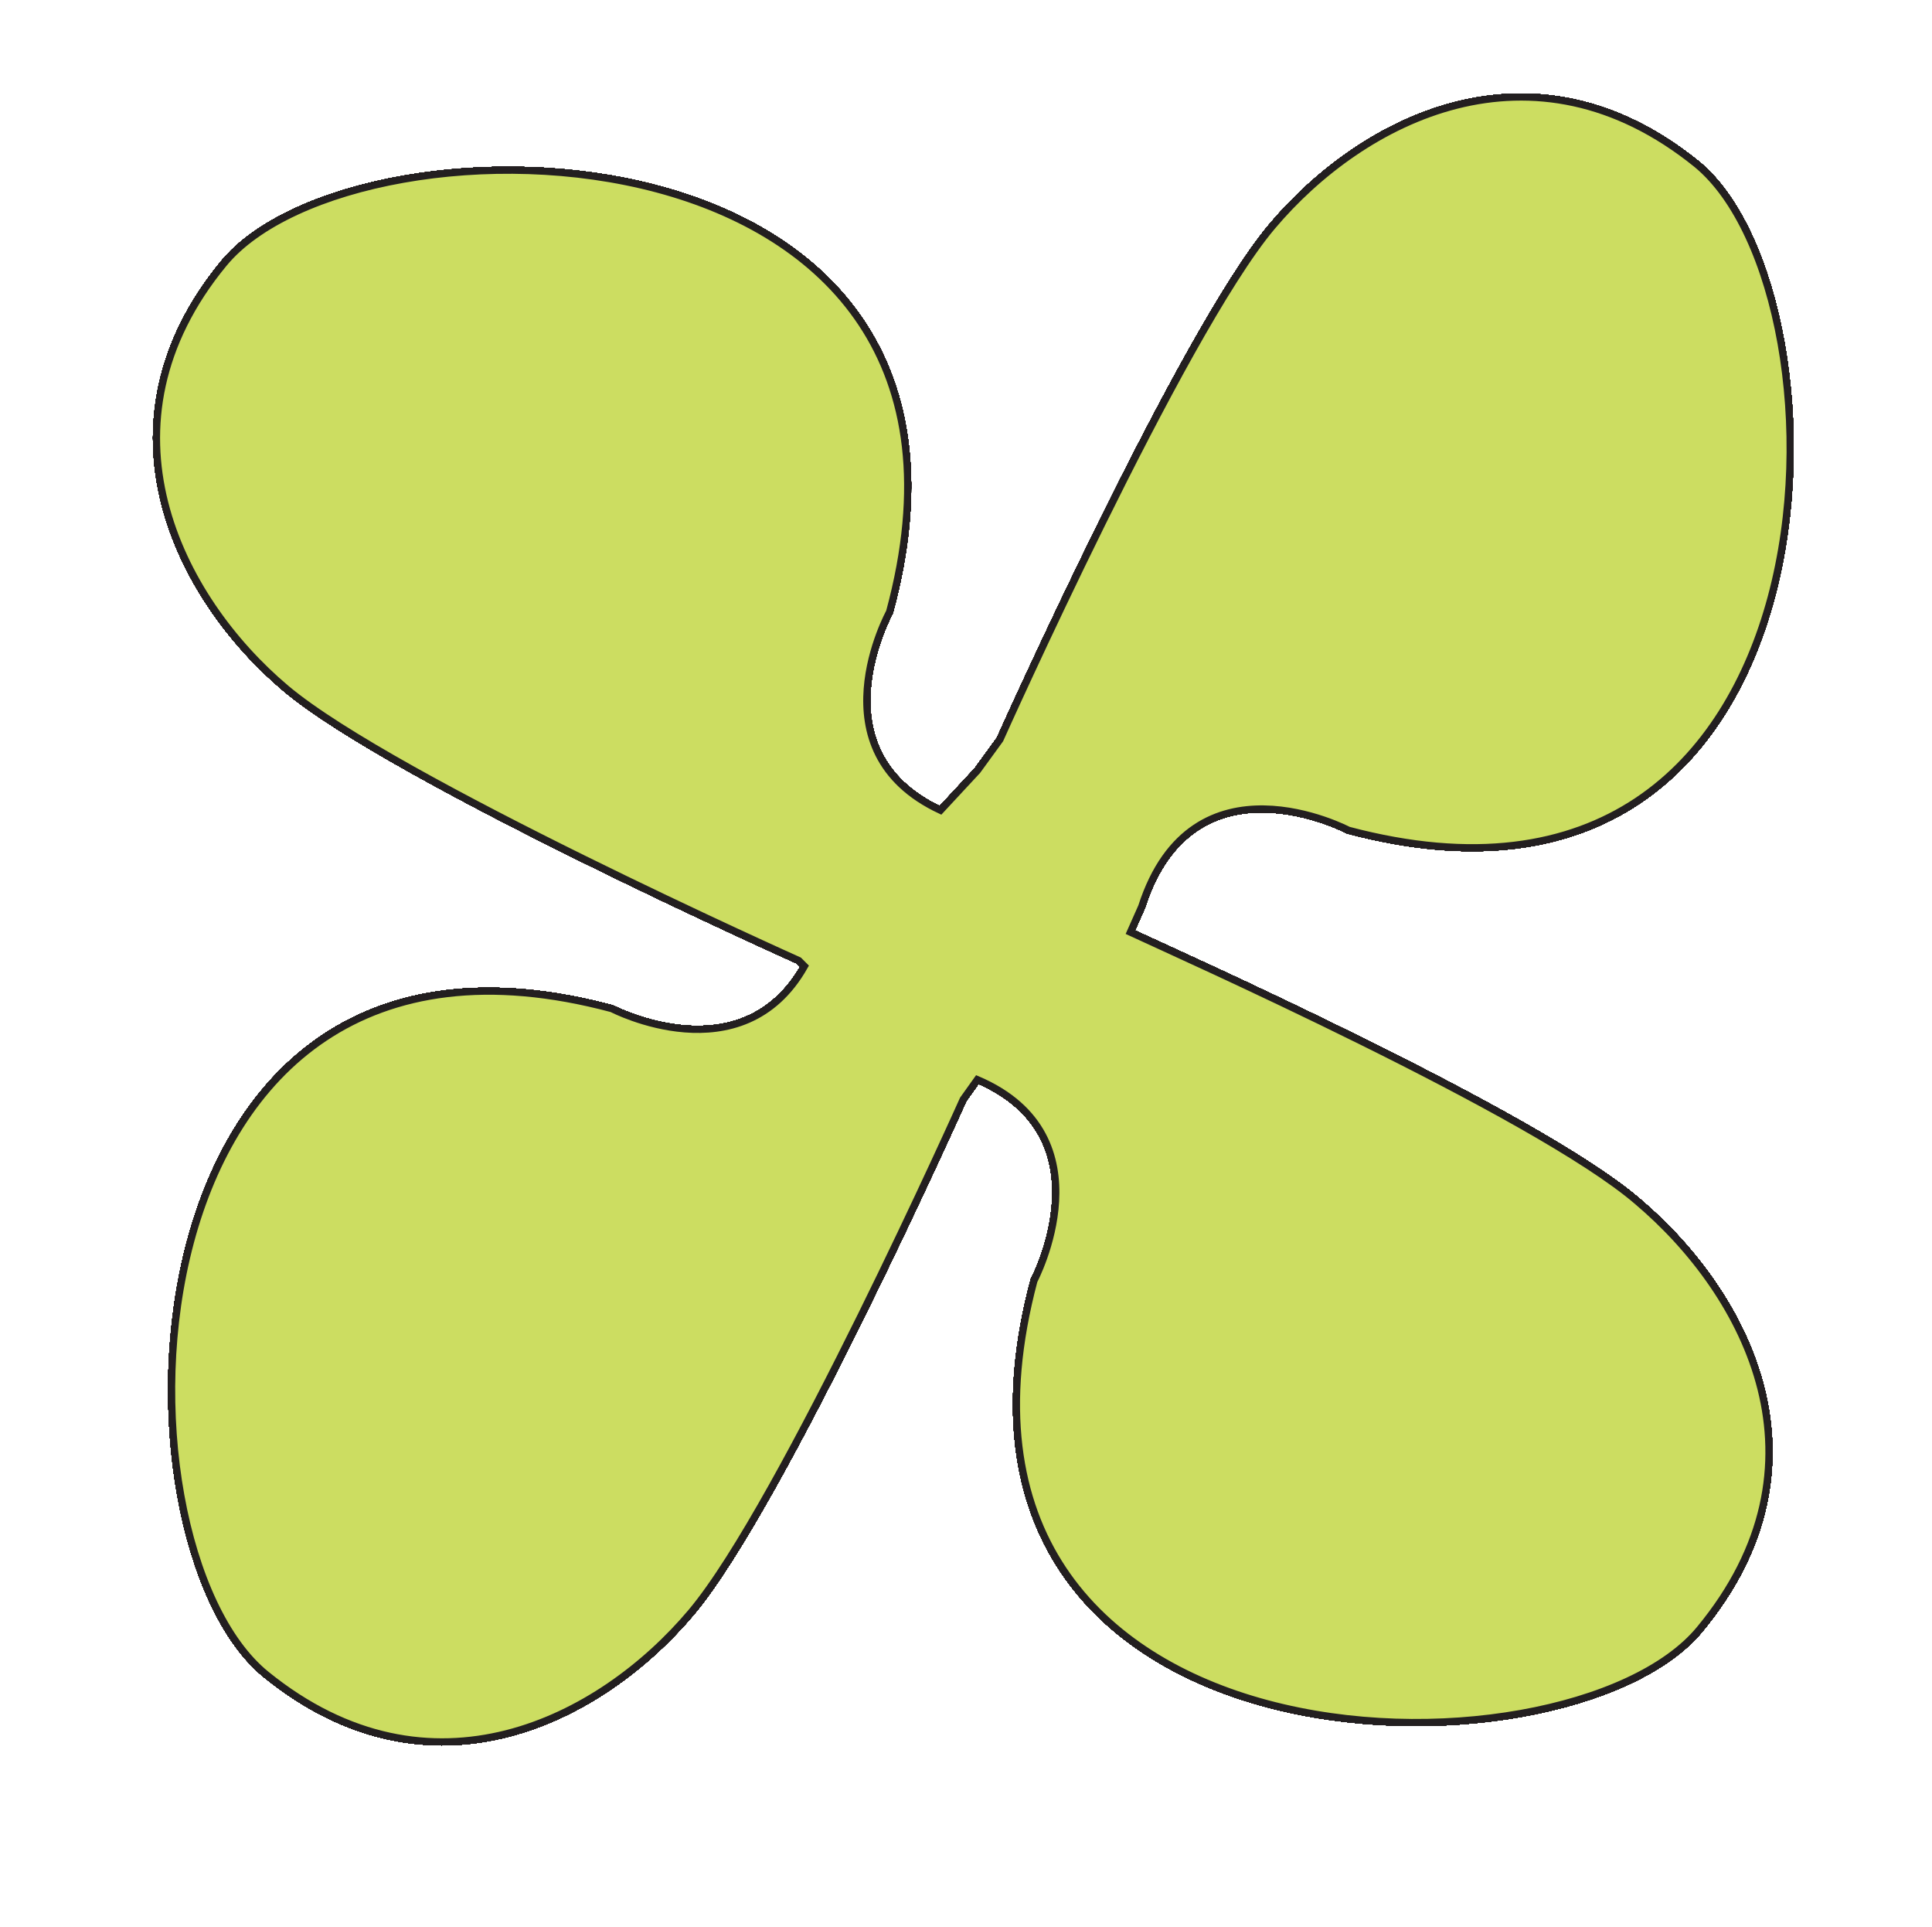 <?xml version="1.0" encoding="utf-8"?>
<!-- Generator: Adobe Illustrator 20.1.0, SVG Export Plug-In . SVG Version: 6.00 Build 0)  -->
<svg version="1.1" id="Layer_1" xmlns="http://www.w3.org/2000/svg" xmlns:xlink="http://www.w3.org/1999/xlink" x="0px" y="0px"
	 viewBox="0 0 68.2 68" style="enable-background:new 0 0 68.2 68;" xml:space="preserve">
<style type="text/css">
	.st0{fill:none;stroke:#A91E22;stroke-width:4;stroke-miterlimit:10;}
	.st1{fill:#8DB2DE;stroke:#8DB2DE;}
	.st2{fill:#231F20;}
	.st3{fill:#513534;stroke:#513534;stroke-width:1.578;stroke-linecap:round;stroke-linejoin:round;stroke-miterlimit:10;}
	.st4{fill:#513534;stroke:#513534;stroke-width:1.631;stroke-linecap:round;stroke-linejoin:round;stroke-miterlimit:10;}
	.st5{fill:#513534;stroke:#513534;}
	.st6{fill:#FFFFFF;stroke:#231F20;stroke-linecap:round;stroke-linejoin:round;stroke-miterlimit:10;}
	.st7{fill:#AFF9AF;stroke:#231F20;stroke-miterlimit:10;}
	.st8{fill:#FFFFFF;stroke:#231F20;stroke-width:2;stroke-linecap:round;stroke-linejoin:round;stroke-miterlimit:10;}
	.st9{clip-path:url(#SVGID_2_);}
	.st10{clip-path:url(#SVGID_4_);}
	.st11{fill:none;stroke:#231F20;stroke-width:0.716;}
	.st12{clip-path:url(#SVGID_6_);}
	.st13{clip-path:url(#SVGID_8_);}
	.st14{clip-path:url(#SVGID_10_);}
	.st15{clip-path:url(#SVGID_12_);}
	.st16{clip-path:url(#SVGID_14_);}
	.st17{clip-path:url(#SVGID_16_);}
	.st18{clip-path:url(#SVGID_18_);}
	.st19{clip-path:url(#SVGID_20_);}
	.st20{clip-path:url(#SVGID_22_);}
	.st21{clip-path:url(#SVGID_24_);}
	.st22{clip-path:url(#SVGID_26_);}
	.st23{clip-path:url(#SVGID_28_);}
	.st24{clip-path:url(#SVGID_30_);}
	.st25{clip-path:url(#SVGID_32_);}
	.st26{clip-path:url(#SVGID_34_);}
	.st27{clip-path:url(#SVGID_36_);}
	.st28{fill:none;stroke:#231F20;stroke-width:0.509;}
	.st29{clip-path:url(#SVGID_38_);}
	.st30{clip-path:url(#SVGID_40_);}
	.st31{clip-path:url(#SVGID_42_);}
	.st32{clip-path:url(#SVGID_44_);}
	.st33{clip-path:url(#SVGID_46_);}
	.st34{clip-path:url(#SVGID_48_);}
	.st35{clip-path:url(#SVGID_50_);}
	.st36{clip-path:url(#SVGID_52_);}
	.st37{clip-path:url(#SVGID_54_);}
	.st38{clip-path:url(#SVGID_56_);}
	.st39{clip-path:url(#SVGID_58_);}
	.st40{clip-path:url(#SVGID_60_);}
	.st41{clip-path:url(#SVGID_62_);}
	.st42{clip-path:url(#SVGID_64_);}
	.st43{clip-path:url(#SVGID_66_);}
	.st44{clip-path:url(#SVGID_68_);}
	.st45{clip-path:url(#SVGID_70_);}
	.st46{clip-path:url(#SVGID_72_);}
	.st47{clip-path:url(#SVGID_74_);}
	.st48{clip-path:url(#SVGID_76_);}
	.st49{clip-path:url(#SVGID_78_);}
	.st50{clip-path:url(#SVGID_80_);}
	.st51{clip-path:url(#SVGID_82_);}
	.st52{clip-path:url(#SVGID_84_);}
	.st53{clip-path:url(#SVGID_86_);}
	.st54{clip-path:url(#SVGID_88_);}
	.st55{fill:#D7932A;stroke:#503433;stroke-width:1.631;stroke-linecap:round;stroke-linejoin:round;stroke-miterlimit:10;}
	.st56{fill:#B9BABB;stroke:#503433;stroke-width:1.631;stroke-linecap:round;stroke-linejoin:round;stroke-miterlimit:10;}
	.st57{opacity:0.6;}
	.st58{clip-path:url(#SVGID_90_);}
	.st59{clip-path:url(#SVGID_92_);}
	.st60{fill:none;stroke:#231F20;stroke-width:1.588;}
	.st61{clip-path:url(#SVGID_94_);}
	.st62{clip-path:url(#SVGID_96_);}
	.st63{clip-path:url(#SVGID_98_);}
	.st64{clip-path:url(#SVGID_100_);}
	.st65{clip-path:url(#SVGID_102_);}
	.st66{opacity:0.4;}
	.st67{clip-path:url(#SVGID_104_);}
	.st68{clip-path:url(#SVGID_106_);}
	.st69{clip-path:url(#SVGID_108_);}
	.st70{clip-path:url(#SVGID_110_);}
	.st71{clip-path:url(#SVGID_112_);}
	.st72{fill:#B8B9BA;stroke:#503433;stroke-width:1.3;stroke-linecap:round;stroke-linejoin:round;stroke-miterlimit:10;}
	.st73{fill:#8BB0DD;stroke:#503433;stroke-width:1.3;stroke-linecap:round;stroke-linejoin:round;stroke-miterlimit:10;}
	.st74{fill:#B8B9BA;stroke:#503433;stroke-linecap:round;stroke-linejoin:round;stroke-miterlimit:10;}
	.st75{fill:#FFFFFF;stroke:#503433;stroke-width:1.3;stroke-miterlimit:10;}
	.st76{fill:#FBF6EC;stroke:#503433;stroke-width:1.3;stroke-linecap:round;stroke-linejoin:round;stroke-miterlimit:10;}
	.st77{fill:#503433;stroke:#503433;stroke-width:1.3;stroke-miterlimit:10;}
	.st78{fill:#D6922A;stroke:#503433;stroke-width:0.75;stroke-linecap:round;stroke-linejoin:round;stroke-miterlimit:10;}
	.st79{fill:url(#);}
	.st80{clip-path:url(#SVGID_114_);fill:#CCDD61;stroke:#231F20;stroke-width:0.25;stroke-miterlimit:10;}
	.st81{clip-path:url(#SVGID_116_);fill:#CCDD61;stroke:#231F20;stroke-width:0.25;stroke-miterlimit:10;}
	.st82{clip-path:url(#SVGID_118_);fill:#CCDD61;stroke:#231F20;stroke-width:0.25;stroke-miterlimit:10;}
	.st83{clip-path:url(#SVGID_120_);fill:#CCDD61;stroke:#231F20;stroke-width:0.25;stroke-miterlimit:10;}
	.st84{clip-path:url(#SVGID_122_);fill:#CCDD61;stroke:#231F20;stroke-width:0.25;stroke-miterlimit:10;}
	.st85{clip-path:url(#SVGID_124_);fill:#CCDD61;stroke:#231F20;stroke-width:0.25;stroke-miterlimit:10;}
	.st86{clip-path:url(#SVGID_126_);fill:#CCDD61;stroke:#231F20;stroke-width:0.25;stroke-miterlimit:10;}
	.st87{clip-path:url(#SVGID_128_);fill:#CCDD61;stroke:#231F20;stroke-width:0.25;stroke-miterlimit:10;}
	.st88{clip-path:url(#SVGID_130_);fill:#CCDD61;stroke:#231F20;stroke-width:0.25;stroke-miterlimit:10;}
	.st89{clip-path:url(#SVGID_132_);fill:#CCDD61;stroke:#231F20;stroke-width:0.25;stroke-miterlimit:10;}
	.st90{clip-path:url(#SVGID_134_);fill:#CCDD61;stroke:#231F20;stroke-width:0.25;stroke-miterlimit:10;}
	.st91{clip-path:url(#SVGID_136_);fill:#CCDD61;stroke:#231F20;stroke-width:0.25;stroke-miterlimit:10;}
	.st92{clip-path:url(#SVGID_138_);fill:#CCDD61;stroke:#231F20;stroke-width:0.25;stroke-miterlimit:10;}
	.st93{clip-path:url(#SVGID_140_);fill:#CCDD61;stroke:#231F20;stroke-width:0.25;stroke-miterlimit:10;}
	.st94{clip-path:url(#SVGID_142_);fill:#CCDD61;stroke:#231F20;stroke-width:0.25;stroke-miterlimit:10;}
	.st95{clip-path:url(#SVGID_144_);fill:#CCDD61;stroke:#231F20;stroke-width:0.25;stroke-miterlimit:10;}
	.st96{clip-path:url(#SVGID_146_);fill:#CCDD61;stroke:#231F20;stroke-width:0.25;stroke-miterlimit:10;}
	.st97{clip-path:url(#SVGID_148_);fill:#CCDD61;stroke:#231F20;stroke-width:0.25;stroke-miterlimit:10;}
	.st98{clip-path:url(#SVGID_150_);fill:#CCDD61;stroke:#231F20;stroke-width:0.25;stroke-miterlimit:10;}
	.st99{clip-path:url(#SVGID_152_);fill:#CCDD61;stroke:#231F20;stroke-width:0.25;stroke-miterlimit:10;}
	.st100{clip-path:url(#SVGID_154_);fill:#CCDD61;stroke:#231F20;stroke-width:0.25;stroke-miterlimit:10;}
	.st101{clip-path:url(#SVGID_156_);fill:#CCDD61;stroke:#231F20;stroke-width:0.25;stroke-miterlimit:10;}
	.st102{clip-path:url(#SVGID_158_);fill:#CCDD61;stroke:#231F20;stroke-width:0.25;stroke-miterlimit:10;}
	.st103{clip-path:url(#SVGID_160_);fill:#CCDD61;stroke:#231F20;stroke-width:0.25;stroke-miterlimit:10;}
	.st104{clip-path:url(#SVGID_162_);fill:#CCDD61;stroke:#231F20;stroke-width:0.25;stroke-miterlimit:10;}
	.st105{clip-path:url(#SVGID_164_);fill:#CCDD61;stroke:#231F20;stroke-width:0.25;stroke-miterlimit:10;}
	.st106{clip-path:url(#SVGID_166_);fill:#CCDD61;stroke:#231F20;stroke-width:0.25;stroke-miterlimit:10;}
	.st107{clip-path:url(#SVGID_168_);fill:#CCDD61;stroke:#231F20;stroke-width:0.25;stroke-miterlimit:10;}
	.st108{clip-path:url(#SVGID_170_);fill:#CCDD61;stroke:#231F20;stroke-width:0.25;stroke-miterlimit:10;}
	.st109{clip-path:url(#SVGID_172_);fill:#CCDD61;stroke:#231F20;stroke-width:0.25;stroke-miterlimit:10;}
	.st110{clip-path:url(#SVGID_174_);fill:#CCDD61;stroke:#231F20;stroke-width:0.25;stroke-miterlimit:10;}
	.st111{clip-path:url(#SVGID_176_);fill:#CCDD61;stroke:#231F20;stroke-width:0.25;stroke-miterlimit:10;}
	.st112{clip-path:url(#SVGID_178_);fill:#CCDD61;stroke:#231F20;stroke-width:0.25;stroke-miterlimit:10;}
	.st113{clip-path:url(#SVGID_180_);fill:#CCDD61;stroke:#231F20;stroke-width:0.25;stroke-miterlimit:10;}
	.st114{clip-path:url(#SVGID_182_);fill:#CCDD61;stroke:#231F20;stroke-width:0.25;stroke-miterlimit:10;}
	.st115{clip-path:url(#SVGID_184_);fill:#CCDD61;stroke:#231F20;stroke-width:0.25;stroke-miterlimit:10;}
	.st116{clip-path:url(#SVGID_186_);fill:#CCDD61;stroke:#231F20;stroke-width:0.25;stroke-miterlimit:10;}
	.st117{clip-path:url(#SVGID_188_);fill:#CCDD61;stroke:#231F20;stroke-width:0.25;stroke-miterlimit:10;}
	.st118{clip-path:url(#SVGID_190_);fill:#CCDD61;stroke:#231F20;stroke-width:0.25;stroke-miterlimit:10;}
	.st119{clip-path:url(#SVGID_192_);fill:#CCDD61;stroke:#231F20;stroke-width:0.25;stroke-miterlimit:10;}
	.st120{clip-path:url(#SVGID_194_);fill:#CCDD61;stroke:#231F20;stroke-width:0.25;stroke-miterlimit:10;}
	.st121{clip-path:url(#SVGID_196_);fill:#CCDD61;stroke:#231F20;stroke-width:0.25;stroke-miterlimit:10;}
	.st122{clip-path:url(#SVGID_198_);fill:#CCDD61;stroke:#231F20;stroke-width:0.25;stroke-miterlimit:10;}
	.st123{clip-path:url(#SVGID_200_);fill:#CCDD61;stroke:#231F20;stroke-width:0.25;stroke-miterlimit:10;}
	.st124{clip-path:url(#SVGID_202_);fill:#CCDD61;stroke:#231F20;stroke-width:0.25;stroke-miterlimit:10;}
	.st125{clip-path:url(#SVGID_204_);fill:#CCDD61;stroke:#231F20;stroke-width:0.25;stroke-miterlimit:10;}
	.st126{clip-path:url(#SVGID_206_);fill:#CCDD61;stroke:#231F20;stroke-width:0.25;stroke-miterlimit:10;}
	.st127{clip-path:url(#SVGID_208_);fill:#CCDD61;stroke:#231F20;stroke-width:0.25;stroke-miterlimit:10;}
	.st128{clip-path:url(#SVGID_210_);fill:#CCDD61;stroke:#231F20;stroke-width:0.25;stroke-miterlimit:10;}
	.st129{clip-path:url(#SVGID_212_);fill:#CCDD61;stroke:#231F20;stroke-width:0.25;stroke-miterlimit:10;}
	.st130{clip-path:url(#SVGID_214_);fill:#CCDD61;stroke:#231F20;stroke-width:0.25;stroke-miterlimit:10;}
	.st131{clip-path:url(#SVGID_216_);fill:#CCDD61;stroke:#231F20;stroke-width:0.25;stroke-miterlimit:10;}
	.st132{clip-path:url(#SVGID_218_);fill:#CCDD61;stroke:#231F20;stroke-width:0.25;stroke-miterlimit:10;}
	.st133{clip-path:url(#SVGID_220_);fill:#CCDD61;stroke:#231F20;stroke-width:0.25;stroke-miterlimit:10;}
	.st134{clip-path:url(#SVGID_222_);fill:#CCDD61;stroke:#231F20;stroke-width:0.25;stroke-miterlimit:10;}
	.st135{clip-path:url(#SVGID_224_);fill:#CCDD61;stroke:#231F20;stroke-width:0.25;stroke-miterlimit:10;}
	.st136{clip-path:url(#SVGID_226_);fill:#CCDD61;stroke:#231F20;stroke-width:0.25;stroke-miterlimit:10;}
	.st137{clip-path:url(#SVGID_228_);fill:#CCDD61;stroke:#231F20;stroke-width:0.25;stroke-miterlimit:10;}
	.st138{clip-path:url(#SVGID_230_);fill:#CCDD61;stroke:#231F20;stroke-width:0.25;stroke-miterlimit:10;}
	.st139{clip-path:url(#SVGID_232_);fill:#CCDD61;stroke:#231F20;stroke-width:0.25;stroke-miterlimit:10;}
	.st140{clip-path:url(#SVGID_234_);fill:#CCDD61;stroke:#231F20;stroke-width:0.25;stroke-miterlimit:10;}
	.st141{clip-path:url(#SVGID_236_);fill:#CCDD61;stroke:#231F20;stroke-width:0.25;stroke-miterlimit:10;}
	.st142{clip-path:url(#SVGID_238_);fill:#CCDD61;stroke:#231F20;stroke-width:0.25;stroke-miterlimit:10;}
	.st143{clip-path:url(#SVGID_240_);fill:#CCDD61;stroke:#231F20;stroke-width:0.25;stroke-miterlimit:10;}
	.st144{clip-path:url(#SVGID_242_);}
	.st145{clip-path:url(#SVGID_244_);}
	.st146{clip-path:url(#SVGID_246_);}
	.st147{clip-path:url(#SVGID_248_);}
	.st148{clip-path:url(#SVGID_250_);}
	.st149{clip-path:url(#SVGID_252_);}
	.st150{clip-path:url(#SVGID_254_);}
	.st151{clip-path:url(#SVGID_256_);}
	.st152{clip-path:url(#SVGID_258_);}
	.st153{clip-path:url(#SVGID_260_);}
	.st154{clip-path:url(#SVGID_262_);}
	.st155{clip-path:url(#SVGID_264_);}
	.st156{clip-path:url(#SVGID_266_);}
	.st157{clip-path:url(#SVGID_268_);}
	.st158{clip-path:url(#SVGID_270_);}
	.st159{clip-path:url(#SVGID_272_);}
	.st160{clip-path:url(#SVGID_274_);}
	.st161{clip-path:url(#SVGID_276_);}
	.st162{clip-path:url(#SVGID_278_);}
	.st163{clip-path:url(#SVGID_280_);}
	.st164{clip-path:url(#SVGID_282_);}
	.st165{clip-path:url(#SVGID_284_);}
	.st166{clip-path:url(#SVGID_286_);}
	.st167{clip-path:url(#SVGID_288_);}
	.st168{clip-path:url(#SVGID_290_);}
	.st169{clip-path:url(#SVGID_292_);}
	.st170{clip-path:url(#SVGID_294_);}
	.st171{clip-path:url(#SVGID_296_);}
	.st172{clip-path:url(#SVGID_298_);}
	.st173{clip-path:url(#SVGID_300_);}
	.st174{clip-path:url(#SVGID_302_);}
	.st175{clip-path:url(#SVGID_304_);}
	.st176{clip-path:url(#SVGID_306_);}
	.st177{clip-path:url(#SVGID_308_);}
	.st178{clip-path:url(#SVGID_310_);}
	.st179{clip-path:url(#SVGID_312_);}
	.st180{clip-path:url(#SVGID_314_);}
	.st181{fill:#6CC077;stroke:#503433;stroke-width:0.75;stroke-linecap:round;stroke-linejoin:round;stroke-miterlimit:10;}
	.st182{fill:#8BB0DD;stroke:#503433;stroke-width:0.75;stroke-linecap:round;stroke-linejoin:round;stroke-miterlimit:10;}
	.st183{fill:#FBF6EC;stroke:#503433;stroke-width:0.75;stroke-linecap:round;stroke-linejoin:round;stroke-miterlimit:10;}
	.st184{fill:none;stroke:#503433;stroke-width:0.75;stroke-linecap:round;stroke-linejoin:round;stroke-miterlimit:10;}
	.st185{fill:#503433;stroke:#503433;stroke-width:0.75;stroke-linecap:round;stroke-linejoin:round;stroke-miterlimit:10;}
	.st186{fill:#426BB2;stroke:#503433;stroke-width:1.631;stroke-linecap:round;stroke-linejoin:round;stroke-miterlimit:10;}
	.st187{fill:#F7A480;stroke:#503433;stroke-width:1.8;stroke-linecap:round;stroke-linejoin:round;stroke-miterlimit:10;}
	.st188{fill:#8BB1DE;stroke:#503433;stroke-width:1.631;stroke-linecap:round;stroke-linejoin:round;stroke-miterlimit:10;}
	.st189{clip-path:url(#SVGID_316_);}
	.st190{clip-path:url(#SVGID_318_);}
	.st191{clip-path:url(#SVGID_320_);}
	.st192{clip-path:url(#SVGID_322_);}
	.st193{clip-path:url(#SVGID_324_);}
	.st194{clip-path:url(#SVGID_326_);}
	.st195{clip-path:url(#SVGID_328_);}
	.st196{clip-path:url(#SVGID_330_);}
	.st197{clip-path:url(#SVGID_332_);}
	.st198{clip-path:url(#SVGID_334_);}
	.st199{clip-path:url(#SVGID_336_);}
	.st200{clip-path:url(#SVGID_338_);}
	.st201{clip-path:url(#SVGID_340_);}
	.st202{clip-path:url(#SVGID_342_);}
	.st203{clip-path:url(#SVGID_344_);}
	.st204{clip-path:url(#SVGID_346_);}
	.st205{clip-path:url(#SVGID_348_);}
	.st206{clip-path:url(#SVGID_350_);}
	.st207{clip-path:url(#SVGID_352_);}
	.st208{clip-path:url(#SVGID_354_);}
	.st209{clip-path:url(#SVGID_356_);}
	.st210{clip-path:url(#SVGID_358_);}
	.st211{clip-path:url(#SVGID_360_);}
	.st212{clip-path:url(#SVGID_362_);}
	.st213{clip-path:url(#SVGID_364_);}
	.st214{clip-path:url(#SVGID_366_);}
	.st215{clip-path:url(#SVGID_368_);}
	.st216{clip-path:url(#SVGID_370_);}
	.st217{clip-path:url(#SVGID_372_);}
	.st218{fill:url(#);stroke:#503433;stroke-width:0.337;stroke-linecap:round;stroke-linejoin:round;stroke-miterlimit:10;}
	.st219{clip-path:url(#SVGID_374_);}
	.st220{clip-path:url(#SVGID_376_);}
	.st221{clip-path:url(#SVGID_378_);}
	.st222{clip-path:url(#SVGID_380_);}
	.st223{clip-path:url(#SVGID_382_);}
	.st224{clip-path:url(#SVGID_384_);}
	.st225{clip-path:url(#SVGID_386_);}
	.st226{clip-path:url(#SVGID_388_);}
	.st227{clip-path:url(#SVGID_390_);}
	.st228{clip-path:url(#SVGID_392_);}
	.st229{clip-path:url(#SVGID_394_);}
	.st230{clip-path:url(#SVGID_396_);}
	.st231{clip-path:url(#SVGID_398_);}
	.st232{fill:#F05E4E;stroke:#503433;stroke-width:1.3;stroke-linecap:round;stroke-linejoin:round;stroke-miterlimit:10;}
	.st233{opacity:0.2;fill:url(#);}
</style>
<g>
	<g>
		<defs>
			<path id="SVGID_113_" d="M57.8,42.4c-3.6-3.1-16.4-8.8-17.9-9.5l0.4-0.9c1.8-5.6,7.3-2.7,7.3-2.7c17.7,4.7,18-18.8,12.3-23.5
				c-5.8-4.7-11.8-1.6-15,2.2c-3.2,3.8-9.6,18.1-9.6,18.1l-0.8,1.1l-1.3,1.4c-4.5-2.1-1.8-7-1.8-7C36.2,3.9,12.6,3.6,7.9,9.3
				s-1.6,11.8,2.2,15s18.1,9.6,18.1,9.6l0.2,0.2c-2.2,3.9-6.8,1.5-6.8,1.5C4,30.9,3.6,54.4,9.4,59.1s11.8,1.6,15-2.2
				s9.6-18.1,9.6-18.1l0.5-0.7c4.7,2,2,7.1,2,7.1c-4.7,17.7,18.8,18,23.5,12.3C64.8,51.7,61.7,45.7,57.8,42.4"/>
		</defs>
		<use xlink:href="#SVGID_113_"  style="overflow:visible;fill:#CCDD61;"/>
		<clipPath id="SVGID_2_">
			<use xlink:href="#SVGID_113_"  style="overflow:visible;"/>
		</clipPath>
		<polyline style="clip-path:url(#SVGID_2_);fill:#CCDD61;stroke:#231F20;stroke-width:0.25;stroke-miterlimit:10;" points="-12,72 
			11.2,-6.7 11,-6.8 -12.2,71.9 		"/>
		<use xlink:href="#SVGID_113_"  style="overflow:visible;fill:none;stroke:#231F20;stroke-width:0.25;stroke-miterlimit:10;"/>
	</g>
	<g>
		<defs>
			<path id="SVGID_115_" d="M57.8,42.4c-3.6-3.1-16.4-8.8-17.9-9.5l0.4-0.9c1.8-5.6,7.3-2.7,7.3-2.7c17.7,4.7,18-18.8,12.3-23.5
				c-5.8-4.7-11.8-1.6-15,2.2c-3.2,3.8-9.6,18.1-9.6,18.1l-0.8,1.1l-1.3,1.4c-4.5-2.1-1.8-7-1.8-7C36.2,3.9,12.6,3.6,7.9,9.3
				s-1.6,11.8,2.2,15s18.1,9.6,18.1,9.6l0.2,0.2c-2.2,3.9-6.8,1.5-6.8,1.5C4,30.9,3.6,54.4,9.4,59.1s11.8,1.6,15-2.2
				s9.6-18.1,9.6-18.1l0.5-0.7c4.7,2,2,7.1,2,7.1c-4.7,17.7,18.8,18,23.5,12.3C64.8,51.7,61.7,45.7,57.8,42.4"/>
		</defs>
		<use xlink:href="#SVGID_115_"  style="overflow:visible;fill:#CCDD61;"/>
		<clipPath id="SVGID_4_">
			<use xlink:href="#SVGID_115_"  style="overflow:visible;"/>
		</clipPath>
		<polyline style="clip-path:url(#SVGID_4_);fill:#CCDD61;stroke:#231F20;stroke-width:0.25;stroke-miterlimit:10;" points="
			-10.9,72 12.3,-6.7 12.1,-6.8 -11.2,71.9 		"/>
		<use xlink:href="#SVGID_115_"  style="overflow:visible;fill:none;stroke:#231F20;stroke-width:0.25;stroke-miterlimit:10;"/>
	</g>
	<g>
		<defs>
			<path id="SVGID_117_" d="M57.8,42.4c-3.6-3.1-16.4-8.8-17.9-9.5l0.4-0.9c1.8-5.6,7.3-2.7,7.3-2.7c17.7,4.7,18-18.8,12.3-23.5
				c-5.8-4.7-11.8-1.6-15,2.2c-3.2,3.8-9.6,18.1-9.6,18.1l-0.8,1.1l-1.3,1.4c-4.5-2.1-1.8-7-1.8-7C36.2,3.9,12.6,3.6,7.9,9.3
				s-1.6,11.8,2.2,15s18.1,9.6,18.1,9.6l0.2,0.2c-2.2,3.9-6.8,1.5-6.8,1.5C4,30.9,3.6,54.4,9.4,59.1s11.8,1.6,15-2.2
				s9.6-18.1,9.6-18.1l0.5-0.7c4.7,2,2,7.1,2,7.1c-4.7,17.7,18.8,18,23.5,12.3C64.8,51.7,61.7,45.7,57.8,42.4"/>
		</defs>
		<use xlink:href="#SVGID_117_"  style="overflow:visible;fill:#CCDD61;"/>
		<clipPath id="SVGID_6_">
			<use xlink:href="#SVGID_117_"  style="overflow:visible;"/>
		</clipPath>
		<polyline style="clip-path:url(#SVGID_6_);fill:#CCDD61;stroke:#231F20;stroke-width:0.25;stroke-miterlimit:10;" points="
			-9.8,72 13.5,-6.7 13.2,-6.8 -10,71.9 		"/>
		<use xlink:href="#SVGID_117_"  style="overflow:visible;fill:none;stroke:#231F20;stroke-width:0.25;stroke-miterlimit:10;"/>
	</g>
	<g>
		<defs>
			<path id="SVGID_119_" d="M57.8,42.4c-3.6-3.1-16.4-8.8-17.9-9.5l0.4-0.9c1.8-5.6,7.3-2.7,7.3-2.7c17.7,4.7,18-18.8,12.3-23.5
				c-5.8-4.7-11.8-1.6-15,2.2c-3.2,3.8-9.6,18.1-9.6,18.1l-0.8,1.1l-1.3,1.4c-4.5-2.1-1.8-7-1.8-7C36.2,3.9,12.6,3.6,7.9,9.3
				s-1.6,11.8,2.2,15s18.1,9.6,18.1,9.6l0.2,0.2c-2.2,3.9-6.8,1.5-6.8,1.5C4,30.9,3.6,54.4,9.4,59.1s11.8,1.6,15-2.2
				s9.6-18.1,9.6-18.1l0.5-0.7c4.7,2,2,7.1,2,7.1c-4.7,17.7,18.8,18,23.5,12.3C64.8,51.7,61.7,45.7,57.8,42.4"/>
		</defs>
		<use xlink:href="#SVGID_119_"  style="overflow:visible;fill:#CCDD61;"/>
		<clipPath id="SVGID_8_">
			<use xlink:href="#SVGID_119_"  style="overflow:visible;"/>
		</clipPath>
		<polyline style="clip-path:url(#SVGID_8_);fill:#CCDD61;stroke:#231F20;stroke-width:0.25;stroke-miterlimit:10;" points="
			-8.7,72 14.5,-6.7 14.3,-6.8 -8.9,71.9 		"/>
		<use xlink:href="#SVGID_119_"  style="overflow:visible;fill:none;stroke:#231F20;stroke-width:0.25;stroke-miterlimit:10;"/>
	</g>
	<g>
		<defs>
			<path id="SVGID_121_" d="M57.8,42.4c-3.6-3.1-16.4-8.8-17.9-9.5l0.4-0.9c1.8-5.6,7.3-2.7,7.3-2.7c17.7,4.7,18-18.8,12.3-23.5
				c-5.8-4.7-11.8-1.6-15,2.2c-3.2,3.8-9.6,18.1-9.6,18.1l-0.8,1.1l-1.3,1.4c-4.5-2.1-1.8-7-1.8-7C36.2,3.9,12.6,3.6,7.9,9.3
				s-1.6,11.8,2.2,15s18.1,9.6,18.1,9.6l0.2,0.2c-2.2,3.9-6.8,1.5-6.8,1.5C4,30.9,3.6,54.4,9.4,59.1s11.8,1.6,15-2.2
				s9.6-18.1,9.6-18.1l0.5-0.7c4.7,2,2,7.1,2,7.1c-4.7,17.7,18.8,18,23.5,12.3C64.8,51.7,61.7,45.7,57.8,42.4"/>
		</defs>
		<use xlink:href="#SVGID_121_"  style="overflow:visible;fill:#CCDD61;"/>
		<clipPath id="SVGID_10_">
			<use xlink:href="#SVGID_121_"  style="overflow:visible;"/>
		</clipPath>
		<polyline style="clip-path:url(#SVGID_10_);fill:#CCDD61;stroke:#231F20;stroke-width:0.25;stroke-miterlimit:10;" points="
			-7.7,72 15.5,-6.7 15.3,-6.8 -7.9,71.9 		"/>
		<use xlink:href="#SVGID_121_"  style="overflow:visible;fill:none;stroke:#231F20;stroke-width:0.25;stroke-miterlimit:10;"/>
	</g>
	<g>
		<defs>
			<path id="SVGID_123_" d="M57.8,42.4c-3.6-3.1-16.4-8.8-17.9-9.5l0.4-0.9c1.8-5.6,7.3-2.7,7.3-2.7c17.7,4.7,18-18.8,12.3-23.5
				c-5.8-4.7-11.8-1.6-15,2.2c-3.2,3.8-9.6,18.1-9.6,18.1l-0.8,1.1l-1.3,1.4c-4.5-2.1-1.8-7-1.8-7C36.2,3.9,12.6,3.6,7.9,9.3
				s-1.6,11.8,2.2,15s18.1,9.6,18.1,9.6l0.2,0.2c-2.2,3.9-6.8,1.5-6.8,1.5C4,30.9,3.6,54.4,9.4,59.1s11.8,1.6,15-2.2
				s9.6-18.1,9.6-18.1l0.5-0.7c4.7,2,2,7.1,2,7.1c-4.7,17.7,18.8,18,23.5,12.3C64.8,51.7,61.7,45.7,57.8,42.4"/>
		</defs>
		<use xlink:href="#SVGID_123_"  style="overflow:visible;fill:#CCDD61;"/>
		<clipPath id="SVGID_12_">
			<use xlink:href="#SVGID_123_"  style="overflow:visible;"/>
		</clipPath>
		<polyline style="clip-path:url(#SVGID_12_);fill:#CCDD61;stroke:#231F20;stroke-width:0.25;stroke-miterlimit:10;" points="
			-6.6,72 16.6,-6.7 16.4,-6.8 -6.9,71.9 		"/>
		<use xlink:href="#SVGID_123_"  style="overflow:visible;fill:none;stroke:#231F20;stroke-width:0.25;stroke-miterlimit:10;"/>
	</g>
	<g>
		<defs>
			<path id="SVGID_125_" d="M57.8,42.4c-3.6-3.1-16.4-8.8-17.9-9.5l0.4-0.9c1.8-5.6,7.3-2.7,7.3-2.7c17.7,4.7,18-18.8,12.3-23.5
				c-5.8-4.7-11.8-1.6-15,2.2c-3.2,3.8-9.6,18.1-9.6,18.1l-0.8,1.1l-1.3,1.4c-4.5-2.1-1.8-7-1.8-7C36.2,3.9,12.6,3.6,7.9,9.3
				s-1.6,11.8,2.2,15s18.1,9.6,18.1,9.6l0.2,0.2c-2.2,3.9-6.8,1.5-6.8,1.5C4,30.9,3.6,54.4,9.4,59.1s11.8,1.6,15-2.2
				s9.6-18.1,9.6-18.1l0.5-0.7c4.7,2,2,7.1,2,7.1c-4.7,17.7,18.8,18,23.5,12.3C64.8,51.7,61.7,45.7,57.8,42.4"/>
		</defs>
		<use xlink:href="#SVGID_125_"  style="overflow:visible;fill:#CCDD61;"/>
		<clipPath id="SVGID_14_">
			<use xlink:href="#SVGID_125_"  style="overflow:visible;"/>
		</clipPath>
		<polyline style="clip-path:url(#SVGID_14_);fill:#CCDD61;stroke:#231F20;stroke-width:0.25;stroke-miterlimit:10;" points="
			-5.5,72 17.8,-6.7 17.5,-6.8 -5.7,71.9 		"/>
		<use xlink:href="#SVGID_125_"  style="overflow:visible;fill:none;stroke:#231F20;stroke-width:0.25;stroke-miterlimit:10;"/>
	</g>
	<g>
		<defs>
			<path id="SVGID_127_" d="M57.8,42.4c-3.6-3.1-16.4-8.8-17.9-9.5l0.4-0.9c1.8-5.6,7.3-2.7,7.3-2.7c17.7,4.7,18-18.8,12.3-23.5
				c-5.8-4.7-11.8-1.6-15,2.2c-3.2,3.8-9.6,18.1-9.6,18.1l-0.8,1.1l-1.3,1.4c-4.5-2.1-1.8-7-1.8-7C36.2,3.9,12.6,3.6,7.9,9.3
				s-1.6,11.8,2.2,15s18.1,9.6,18.1,9.6l0.2,0.2c-2.2,3.9-6.8,1.5-6.8,1.5C4,30.9,3.6,54.4,9.4,59.1s11.8,1.6,15-2.2
				s9.6-18.1,9.6-18.1l0.5-0.7c4.7,2,2,7.1,2,7.1c-4.7,17.7,18.8,18,23.5,12.3C64.8,51.7,61.7,45.7,57.8,42.4"/>
		</defs>
		<use xlink:href="#SVGID_127_"  style="overflow:visible;fill:#CCDD61;"/>
		<clipPath id="SVGID_16_">
			<use xlink:href="#SVGID_127_"  style="overflow:visible;"/>
		</clipPath>
		<polyline style="clip-path:url(#SVGID_16_);fill:#CCDD61;stroke:#231F20;stroke-width:0.25;stroke-miterlimit:10;" points="
			-4.4,72 18.8,-6.7 18.6,-6.8 -4.6,71.9 		"/>
		<use xlink:href="#SVGID_127_"  style="overflow:visible;fill:none;stroke:#231F20;stroke-width:0.25;stroke-miterlimit:10;"/>
	</g>
	<g>
		<defs>
			<path id="SVGID_129_" d="M57.8,42.4c-3.6-3.1-16.4-8.8-17.9-9.5l0.4-0.9c1.8-5.6,7.3-2.7,7.3-2.7c17.7,4.7,18-18.8,12.3-23.5
				c-5.8-4.7-11.8-1.6-15,2.2c-3.2,3.8-9.6,18.1-9.6,18.1l-0.8,1.1l-1.3,1.4c-4.5-2.1-1.8-7-1.8-7C36.2,3.9,12.6,3.6,7.9,9.3
				s-1.6,11.8,2.2,15s18.1,9.6,18.1,9.6l0.2,0.2c-2.2,3.9-6.8,1.5-6.8,1.5C4,30.9,3.6,54.4,9.4,59.1s11.8,1.6,15-2.2
				s9.6-18.1,9.6-18.1l0.5-0.7c4.7,2,2,7.1,2,7.1c-4.7,17.7,18.8,18,23.5,12.3C64.8,51.7,61.7,45.7,57.8,42.4"/>
		</defs>
		<use xlink:href="#SVGID_129_"  style="overflow:visible;fill:#CCDD61;"/>
		<clipPath id="SVGID_18_">
			<use xlink:href="#SVGID_129_"  style="overflow:visible;"/>
		</clipPath>
		<polyline style="clip-path:url(#SVGID_18_);fill:#CCDD61;stroke:#231F20;stroke-width:0.25;stroke-miterlimit:10;" points="
			-3.2,72 20,-6.7 19.8,-6.8 -3.4,71.9 		"/>
		<use xlink:href="#SVGID_129_"  style="overflow:visible;fill:none;stroke:#231F20;stroke-width:0.25;stroke-miterlimit:10;"/>
	</g>
	<g>
		<defs>
			<path id="SVGID_131_" d="M57.8,42.4c-3.6-3.1-16.4-8.8-17.9-9.5l0.4-0.9c1.8-5.6,7.3-2.7,7.3-2.7c17.7,4.7,18-18.8,12.3-23.5
				c-5.8-4.7-11.8-1.6-15,2.2c-3.2,3.8-9.6,18.1-9.6,18.1l-0.8,1.1l-1.3,1.4c-4.5-2.1-1.8-7-1.8-7C36.2,3.9,12.6,3.6,7.9,9.3
				s-1.6,11.8,2.2,15s18.1,9.6,18.1,9.6l0.2,0.2c-2.2,3.9-6.8,1.5-6.8,1.5C4,30.9,3.6,54.4,9.4,59.1s11.8,1.6,15-2.2
				s9.6-18.1,9.6-18.1l0.5-0.7c4.7,2,2,7.1,2,7.1c-4.7,17.7,18.8,18,23.5,12.3C64.8,51.7,61.7,45.7,57.8,42.4"/>
		</defs>
		<use xlink:href="#SVGID_131_"  style="overflow:visible;fill:#CCDD61;"/>
		<clipPath id="SVGID_20_">
			<use xlink:href="#SVGID_131_"  style="overflow:visible;"/>
		</clipPath>
		<polyline style="clip-path:url(#SVGID_20_);fill:#CCDD61;stroke:#231F20;stroke-width:0.25;stroke-miterlimit:10;" points="
			-2.1,72 21.1,-6.7 20.9,-6.8 -2.3,71.9 		"/>
		<use xlink:href="#SVGID_131_"  style="overflow:visible;fill:none;stroke:#231F20;stroke-width:0.25;stroke-miterlimit:10;"/>
	</g>
	<g>
		<defs>
			<path id="SVGID_133_" d="M57.8,42.4c-3.6-3.1-16.4-8.8-17.9-9.5l0.4-0.9c1.8-5.6,7.3-2.7,7.3-2.7c17.7,4.7,18-18.8,12.3-23.5
				c-5.8-4.7-11.8-1.6-15,2.2c-3.2,3.8-9.6,18.1-9.6,18.1l-0.8,1.1l-1.3,1.4c-4.5-2.1-1.8-7-1.8-7C36.2,3.9,12.6,3.6,7.9,9.3
				s-1.6,11.8,2.2,15s18.1,9.6,18.1,9.6l0.2,0.2c-2.2,3.9-6.8,1.5-6.8,1.5C4,30.9,3.6,54.4,9.4,59.1s11.8,1.6,15-2.2
				s9.6-18.1,9.6-18.1l0.5-0.7c4.7,2,2,7.1,2,7.1c-4.7,17.7,18.8,18,23.5,12.3C64.8,51.7,61.7,45.7,57.8,42.4"/>
		</defs>
		<use xlink:href="#SVGID_133_"  style="overflow:visible;fill:#CCDD61;"/>
		<clipPath id="SVGID_22_">
			<use xlink:href="#SVGID_133_"  style="overflow:visible;"/>
		</clipPath>
		<polyline style="clip-path:url(#SVGID_22_);fill:#CCDD61;stroke:#231F20;stroke-width:0.25;stroke-miterlimit:10;" points="-1,72 
			22.3,-6.7 22.1,-6.8 -1.2,71.9 		"/>
		<use xlink:href="#SVGID_133_"  style="overflow:visible;fill:none;stroke:#231F20;stroke-width:0.25;stroke-miterlimit:10;"/>
	</g>
	<g>
		<defs>
			<path id="SVGID_135_" d="M57.8,42.4c-3.6-3.1-16.4-8.8-17.9-9.5l0.4-0.9c1.8-5.6,7.3-2.7,7.3-2.7c17.7,4.7,18-18.8,12.3-23.5
				c-5.8-4.7-11.8-1.6-15,2.2c-3.2,3.8-9.6,18.1-9.6,18.1l-0.8,1.1l-1.3,1.4c-4.5-2.1-1.8-7-1.8-7C36.2,3.9,12.6,3.6,7.9,9.3
				s-1.6,11.8,2.2,15s18.1,9.6,18.1,9.6l0.2,0.2c-2.2,3.9-6.8,1.5-6.8,1.5C4,30.9,3.6,54.4,9.4,59.1s11.8,1.6,15-2.2
				s9.6-18.1,9.6-18.1l0.5-0.7c4.7,2,2,7.1,2,7.1c-4.7,17.7,18.8,18,23.5,12.3C64.8,51.7,61.7,45.7,57.8,42.4"/>
		</defs>
		<use xlink:href="#SVGID_135_"  style="overflow:visible;fill:#CCDD61;"/>
		<clipPath id="SVGID_24_">
			<use xlink:href="#SVGID_135_"  style="overflow:visible;"/>
		</clipPath>
		<polyline style="clip-path:url(#SVGID_24_);fill:#CCDD61;stroke:#231F20;stroke-width:0.25;stroke-miterlimit:10;" points="
			0.1,72 23.4,-6.7 23.1,-6.8 -0.1,71.9 		"/>
		<use xlink:href="#SVGID_135_"  style="overflow:visible;fill:none;stroke:#231F20;stroke-width:0.25;stroke-miterlimit:10;"/>
	</g>
	<g>
		<defs>
			<path id="SVGID_137_" d="M57.8,42.4c-3.6-3.1-16.4-8.8-17.9-9.5l0.4-0.9c1.8-5.6,7.3-2.7,7.3-2.7c17.7,4.7,18-18.8,12.3-23.5
				c-5.8-4.7-11.8-1.6-15,2.2c-3.2,3.8-9.6,18.1-9.6,18.1l-0.8,1.1l-1.3,1.4c-4.5-2.1-1.8-7-1.8-7C36.2,3.9,12.6,3.6,7.9,9.3
				s-1.6,11.8,2.2,15s18.1,9.6,18.1,9.6l0.2,0.2c-2.2,3.9-6.8,1.5-6.8,1.5C4,30.9,3.6,54.4,9.4,59.1s11.8,1.6,15-2.2
				s9.6-18.1,9.6-18.1l0.5-0.7c4.7,2,2,7.1,2,7.1c-4.7,17.7,18.8,18,23.5,12.3C64.8,51.7,61.7,45.7,57.8,42.4"/>
		</defs>
		<use xlink:href="#SVGID_137_"  style="overflow:visible;fill:#CCDD61;"/>
		<clipPath id="SVGID_26_">
			<use xlink:href="#SVGID_137_"  style="overflow:visible;"/>
		</clipPath>
		<polyline style="clip-path:url(#SVGID_26_);fill:#CCDD61;stroke:#231F20;stroke-width:0.25;stroke-miterlimit:10;" points="
			1.1,72 24.4,-6.7 24.1,-6.8 0.9,71.9 		"/>
		<use xlink:href="#SVGID_137_"  style="overflow:visible;fill:none;stroke:#231F20;stroke-width:0.25;stroke-miterlimit:10;"/>
	</g>
	<g>
		<defs>
			<path id="SVGID_139_" d="M57.8,42.4c-3.6-3.1-16.4-8.8-17.9-9.5l0.4-0.9c1.8-5.6,7.3-2.7,7.3-2.7c17.7,4.7,18-18.8,12.3-23.5
				c-5.8-4.7-11.8-1.6-15,2.2c-3.2,3.8-9.6,18.1-9.6,18.1l-0.8,1.1l-1.3,1.4c-4.5-2.1-1.8-7-1.8-7C36.2,3.9,12.6,3.6,7.9,9.3
				s-1.6,11.8,2.2,15s18.1,9.6,18.1,9.6l0.2,0.2c-2.2,3.9-6.8,1.5-6.8,1.5C4,30.9,3.6,54.4,9.4,59.1s11.8,1.6,15-2.2
				s9.6-18.1,9.6-18.1l0.5-0.7c4.7,2,2,7.1,2,7.1c-4.7,17.7,18.8,18,23.5,12.3C64.8,51.7,61.7,45.7,57.8,42.4"/>
		</defs>
		<use xlink:href="#SVGID_139_"  style="overflow:visible;fill:#CCDD61;"/>
		<clipPath id="SVGID_28_">
			<use xlink:href="#SVGID_139_"  style="overflow:visible;"/>
		</clipPath>
		<polyline style="clip-path:url(#SVGID_28_);fill:#CCDD61;stroke:#231F20;stroke-width:0.25;stroke-miterlimit:10;" points="
			2.2,72 25.4,-6.7 25.2,-6.8 2,71.9 		"/>
		<use xlink:href="#SVGID_139_"  style="overflow:visible;fill:none;stroke:#231F20;stroke-width:0.25;stroke-miterlimit:10;"/>
	</g>
	<g>
		<defs>
			<path id="SVGID_141_" d="M57.8,42.4c-3.6-3.1-16.4-8.8-17.9-9.5l0.4-0.9c1.8-5.6,7.3-2.7,7.3-2.7c17.7,4.7,18-18.8,12.3-23.5
				c-5.8-4.7-11.8-1.6-15,2.2c-3.2,3.8-9.6,18.1-9.6,18.1l-0.8,1.1l-1.3,1.4c-4.5-2.1-1.8-7-1.8-7C36.2,3.9,12.6,3.6,7.9,9.3
				s-1.6,11.8,2.2,15s18.1,9.6,18.1,9.6l0.2,0.2c-2.2,3.9-6.8,1.5-6.8,1.5C4,30.9,3.6,54.4,9.4,59.1s11.8,1.6,15-2.2
				s9.6-18.1,9.6-18.1l0.5-0.7c4.7,2,2,7.1,2,7.1c-4.7,17.7,18.8,18,23.5,12.3C64.8,51.7,61.7,45.7,57.8,42.4"/>
		</defs>
		<use xlink:href="#SVGID_141_"  style="overflow:visible;fill:#CCDD61;"/>
		<clipPath id="SVGID_30_">
			<use xlink:href="#SVGID_141_"  style="overflow:visible;"/>
		</clipPath>
		<polyline style="clip-path:url(#SVGID_30_);fill:#CCDD61;stroke:#231F20;stroke-width:0.25;stroke-miterlimit:10;" points="
			3.4,72 26.6,-6.7 26.4,-6.8 3.2,71.9 		"/>
		<use xlink:href="#SVGID_141_"  style="overflow:visible;fill:none;stroke:#231F20;stroke-width:0.25;stroke-miterlimit:10;"/>
	</g>
	<g>
		<defs>
			<path id="SVGID_143_" d="M57.8,42.4c-3.6-3.1-16.4-8.8-17.9-9.5l0.4-0.9c1.8-5.6,7.3-2.7,7.3-2.7c17.7,4.7,18-18.8,12.3-23.5
				c-5.8-4.7-11.8-1.6-15,2.2c-3.2,3.8-9.6,18.1-9.6,18.1l-0.8,1.1l-1.3,1.4c-4.5-2.1-1.8-7-1.8-7C36.2,3.9,12.6,3.6,7.9,9.3
				s-1.6,11.8,2.2,15s18.1,9.6,18.1,9.6l0.2,0.2c-2.2,3.9-6.8,1.5-6.8,1.5C4,30.9,3.6,54.4,9.4,59.1s11.8,1.6,15-2.2
				s9.6-18.1,9.6-18.1l0.5-0.7c4.7,2,2,7.1,2,7.1c-4.7,17.7,18.8,18,23.5,12.3C64.8,51.7,61.7,45.7,57.8,42.4"/>
		</defs>
		<use xlink:href="#SVGID_143_"  style="overflow:visible;fill:#CCDD61;"/>
		<clipPath id="SVGID_32_">
			<use xlink:href="#SVGID_143_"  style="overflow:visible;"/>
		</clipPath>
		<polyline style="clip-path:url(#SVGID_32_);fill:#CCDD61;stroke:#231F20;stroke-width:0.25;stroke-miterlimit:10;" points="
			4.4,72 27.7,-6.7 27.4,-6.8 4.2,71.9 		"/>
		<use xlink:href="#SVGID_143_"  style="overflow:visible;fill:none;stroke:#231F20;stroke-width:0.25;stroke-miterlimit:10;"/>
	</g>
	<g>
		<defs>
			<path id="SVGID_145_" d="M57.8,42.4c-3.6-3.1-16.4-8.8-17.9-9.5l0.4-0.9c1.8-5.6,7.3-2.7,7.3-2.7c17.7,4.7,18-18.8,12.3-23.5
				c-5.8-4.7-11.8-1.6-15,2.2c-3.2,3.8-9.6,18.1-9.6,18.1l-0.8,1.1l-1.3,1.4c-4.5-2.1-1.8-7-1.8-7C36.2,3.9,12.6,3.6,7.9,9.3
				s-1.6,11.8,2.2,15s18.1,9.6,18.1,9.6l0.2,0.2c-2.2,3.9-6.8,1.5-6.8,1.5C4,30.9,3.6,54.4,9.4,59.1s11.8,1.6,15-2.2
				s9.6-18.1,9.6-18.1l0.5-0.7c4.7,2,2,7.1,2,7.1c-4.7,17.7,18.8,18,23.5,12.3C64.8,51.7,61.7,45.7,57.8,42.4"/>
		</defs>
		<use xlink:href="#SVGID_145_"  style="overflow:visible;fill:#CCDD61;"/>
		<clipPath id="SVGID_34_">
			<use xlink:href="#SVGID_145_"  style="overflow:visible;"/>
		</clipPath>
		<polyline style="clip-path:url(#SVGID_34_);fill:#CCDD61;stroke:#231F20;stroke-width:0.25;stroke-miterlimit:10;" points="
			5.7,72 28.9,-6.7 28.7,-6.8 5.4,71.9 		"/>
		<use xlink:href="#SVGID_145_"  style="overflow:visible;fill:none;stroke:#231F20;stroke-width:0.25;stroke-miterlimit:10;"/>
	</g>
	<g>
		<defs>
			<path id="SVGID_147_" d="M57.8,42.4c-3.6-3.1-16.4-8.8-17.9-9.5l0.4-0.9c1.8-5.6,7.3-2.7,7.3-2.7c17.7,4.7,18-18.8,12.3-23.5
				c-5.8-4.7-11.8-1.6-15,2.2c-3.2,3.8-9.6,18.1-9.6,18.1l-0.8,1.1l-1.3,1.4c-4.5-2.1-1.8-7-1.8-7C36.2,3.9,12.6,3.6,7.9,9.3
				s-1.6,11.8,2.2,15s18.1,9.6,18.1,9.6l0.2,0.2c-2.2,3.9-6.8,1.5-6.8,1.5C4,30.9,3.6,54.4,9.4,59.1s11.8,1.6,15-2.2
				s9.6-18.1,9.6-18.1l0.5-0.7c4.7,2,2,7.1,2,7.1c-4.7,17.7,18.8,18,23.5,12.3C64.8,51.7,61.7,45.7,57.8,42.4"/>
		</defs>
		<use xlink:href="#SVGID_147_"  style="overflow:visible;fill:#CCDD61;"/>
		<clipPath id="SVGID_36_">
			<use xlink:href="#SVGID_147_"  style="overflow:visible;"/>
		</clipPath>
		<polyline style="clip-path:url(#SVGID_36_);fill:#CCDD61;stroke:#231F20;stroke-width:0.25;stroke-miterlimit:10;" points="
			6.7,72 29.9,-6.7 29.7,-6.8 6.5,71.9 		"/>
		<use xlink:href="#SVGID_147_"  style="overflow:visible;fill:none;stroke:#231F20;stroke-width:0.25;stroke-miterlimit:10;"/>
	</g>
	<g>
		<defs>
			<path id="SVGID_149_" d="M57.8,42.4c-3.6-3.1-16.4-8.8-17.9-9.5l0.4-0.9c1.8-5.6,7.3-2.7,7.3-2.7c17.7,4.7,18-18.8,12.3-23.5
				c-5.8-4.7-11.8-1.6-15,2.2c-3.2,3.8-9.6,18.1-9.6,18.1l-0.8,1.1l-1.3,1.4c-4.5-2.1-1.8-7-1.8-7C36.2,3.9,12.6,3.6,7.9,9.3
				s-1.6,11.8,2.2,15s18.1,9.6,18.1,9.6l0.2,0.2c-2.2,3.9-6.8,1.5-6.8,1.5C4,30.9,3.6,54.4,9.4,59.1s11.8,1.6,15-2.2
				s9.6-18.1,9.6-18.1l0.5-0.7c4.7,2,2,7.1,2,7.1c-4.7,17.7,18.8,18,23.5,12.3C64.8,51.7,61.7,45.7,57.8,42.4"/>
		</defs>
		<use xlink:href="#SVGID_149_"  style="overflow:visible;fill:#CCDD61;"/>
		<clipPath id="SVGID_38_">
			<use xlink:href="#SVGID_149_"  style="overflow:visible;"/>
		</clipPath>
		<polyline style="clip-path:url(#SVGID_38_);fill:#CCDD61;stroke:#231F20;stroke-width:0.25;stroke-miterlimit:10;" points="
			7.9,72 31.1,-6.7 30.9,-6.8 7.7,71.9 		"/>
		<use xlink:href="#SVGID_149_"  style="overflow:visible;fill:none;stroke:#231F20;stroke-width:0.25;stroke-miterlimit:10;"/>
	</g>
	<g>
		<defs>
			<path id="SVGID_151_" d="M57.8,42.4c-3.6-3.1-16.4-8.8-17.9-9.5l0.4-0.9c1.8-5.6,7.3-2.7,7.3-2.7c17.7,4.7,18-18.8,12.3-23.5
				c-5.8-4.7-11.8-1.6-15,2.2c-3.2,3.8-9.6,18.1-9.6,18.1l-0.8,1.1l-1.3,1.4c-4.5-2.1-1.8-7-1.8-7C36.2,3.9,12.6,3.6,7.9,9.3
				s-1.6,11.8,2.2,15s18.1,9.6,18.1,9.6l0.2,0.2c-2.2,3.9-6.8,1.5-6.8,1.5C4,30.9,3.6,54.4,9.4,59.1s11.8,1.6,15-2.2
				s9.6-18.1,9.6-18.1l0.5-0.7c4.7,2,2,7.1,2,7.1c-4.7,17.7,18.8,18,23.5,12.3C64.8,51.7,61.7,45.7,57.8,42.4"/>
		</defs>
		<use xlink:href="#SVGID_151_"  style="overflow:visible;fill:#CCDD61;"/>
		<clipPath id="SVGID_40_">
			<use xlink:href="#SVGID_151_"  style="overflow:visible;"/>
		</clipPath>
		<polyline style="clip-path:url(#SVGID_40_);fill:#CCDD61;stroke:#231F20;stroke-width:0.25;stroke-miterlimit:10;" points="9,72 
			32.2,-6.7 32,-6.8 8.7,71.9 		"/>
		<use xlink:href="#SVGID_151_"  style="overflow:visible;fill:none;stroke:#231F20;stroke-width:0.25;stroke-miterlimit:10;"/>
	</g>
	<g>
		<defs>
			<path id="SVGID_153_" d="M57.8,42.4c-3.6-3.1-16.4-8.8-17.9-9.5l0.4-0.9c1.8-5.6,7.3-2.7,7.3-2.7c17.7,4.7,18-18.8,12.3-23.5
				c-5.8-4.7-11.8-1.6-15,2.2c-3.2,3.8-9.6,18.1-9.6,18.1l-0.8,1.1l-1.3,1.4c-4.5-2.1-1.8-7-1.8-7C36.2,3.9,12.6,3.6,7.9,9.3
				s-1.6,11.8,2.2,15s18.1,9.6,18.1,9.6l0.2,0.2c-2.2,3.9-6.8,1.5-6.8,1.5C4,30.9,3.6,54.4,9.4,59.1s11.8,1.6,15-2.2
				s9.6-18.1,9.6-18.1l0.5-0.7c4.7,2,2,7.1,2,7.1c-4.7,17.7,18.8,18,23.5,12.3C64.8,51.7,61.7,45.7,57.8,42.4"/>
		</defs>
		<use xlink:href="#SVGID_153_"  style="overflow:visible;fill:#CCDD61;"/>
		<clipPath id="SVGID_42_">
			<use xlink:href="#SVGID_153_"  style="overflow:visible;"/>
		</clipPath>
		<polyline style="clip-path:url(#SVGID_42_);fill:#CCDD61;stroke:#231F20;stroke-width:0.25;stroke-miterlimit:10;" points="10,72 
			33.2,-6.7 33,-6.8 9.7,71.9 		"/>
		<use xlink:href="#SVGID_153_"  style="overflow:visible;fill:none;stroke:#231F20;stroke-width:0.25;stroke-miterlimit:10;"/>
	</g>
	<g>
		<defs>
			<path id="SVGID_155_" d="M57.8,42.4c-3.6-3.1-16.4-8.8-17.9-9.5l0.4-0.9c1.8-5.6,7.3-2.7,7.3-2.7c17.7,4.7,18-18.8,12.3-23.5
				c-5.8-4.7-11.8-1.6-15,2.2c-3.2,3.8-9.6,18.1-9.6,18.1l-0.8,1.1l-1.3,1.4c-4.5-2.1-1.8-7-1.8-7C36.2,3.9,12.6,3.6,7.9,9.3
				s-1.6,11.8,2.2,15s18.1,9.6,18.1,9.6l0.2,0.2c-2.2,3.9-6.8,1.5-6.8,1.5C4,30.9,3.6,54.4,9.4,59.1s11.8,1.6,15-2.2
				s9.6-18.1,9.6-18.1l0.5-0.7c4.7,2,2,7.1,2,7.1c-4.7,17.7,18.8,18,23.5,12.3C64.8,51.7,61.7,45.7,57.8,42.4"/>
		</defs>
		<use xlink:href="#SVGID_155_"  style="overflow:visible;fill:#CCDD61;"/>
		<clipPath id="SVGID_44_">
			<use xlink:href="#SVGID_155_"  style="overflow:visible;"/>
		</clipPath>
		<polyline style="clip-path:url(#SVGID_44_);fill:#CCDD61;stroke:#231F20;stroke-width:0.25;stroke-miterlimit:10;" points="11,72 
			34.3,-6.7 34.1,-6.8 10.8,71.9 		"/>
		<use xlink:href="#SVGID_155_"  style="overflow:visible;fill:none;stroke:#231F20;stroke-width:0.25;stroke-miterlimit:10;"/>
	</g>
	<g>
		<defs>
			<path id="SVGID_157_" d="M57.8,42.4c-3.6-3.1-16.4-8.8-17.9-9.5l0.4-0.9c1.8-5.6,7.3-2.7,7.3-2.7c17.7,4.7,18-18.8,12.3-23.5
				c-5.8-4.7-11.8-1.6-15,2.2c-3.2,3.8-9.6,18.1-9.6,18.1l-0.8,1.1l-1.3,1.4c-4.5-2.1-1.8-7-1.8-7C36.2,3.9,12.6,3.6,7.9,9.3
				s-1.6,11.8,2.2,15s18.1,9.6,18.1,9.6l0.2,0.2c-2.2,3.9-6.8,1.5-6.8,1.5C4,30.9,3.6,54.4,9.4,59.1s11.8,1.6,15-2.2
				s9.6-18.1,9.6-18.1l0.5-0.7c4.7,2,2,7.1,2,7.1c-4.7,17.7,18.8,18,23.5,12.3C64.8,51.7,61.7,45.7,57.8,42.4"/>
		</defs>
		<use xlink:href="#SVGID_157_"  style="overflow:visible;fill:#CCDD61;"/>
		<clipPath id="SVGID_46_">
			<use xlink:href="#SVGID_157_"  style="overflow:visible;"/>
		</clipPath>
		<polyline style="clip-path:url(#SVGID_46_);fill:#CCDD61;stroke:#231F20;stroke-width:0.25;stroke-miterlimit:10;" points="
			12.2,72 35.4,-6.7 35.2,-6.8 12,71.9 		"/>
		<use xlink:href="#SVGID_157_"  style="overflow:visible;fill:none;stroke:#231F20;stroke-width:0.25;stroke-miterlimit:10;"/>
	</g>
	<g>
		<defs>
			<path id="SVGID_159_" d="M57.8,42.4c-3.6-3.1-16.4-8.8-17.9-9.5l0.4-0.9c1.8-5.6,7.3-2.7,7.3-2.7c17.7,4.7,18-18.8,12.3-23.5
				c-5.8-4.7-11.8-1.6-15,2.2c-3.2,3.8-9.6,18.1-9.6,18.1l-0.8,1.1l-1.3,1.4c-4.5-2.1-1.8-7-1.8-7C36.2,3.9,12.6,3.6,7.9,9.3
				s-1.6,11.8,2.2,15s18.1,9.6,18.1,9.6l0.2,0.2c-2.2,3.9-6.8,1.5-6.8,1.5C4,30.9,3.6,54.4,9.4,59.1s11.8,1.6,15-2.2
				s9.6-18.1,9.6-18.1l0.5-0.7c4.7,2,2,7.1,2,7.1c-4.7,17.7,18.8,18,23.5,12.3C64.8,51.7,61.7,45.7,57.8,42.4"/>
		</defs>
		<use xlink:href="#SVGID_159_"  style="overflow:visible;fill:#CCDD61;"/>
		<clipPath id="SVGID_48_">
			<use xlink:href="#SVGID_159_"  style="overflow:visible;"/>
		</clipPath>
		<polyline style="clip-path:url(#SVGID_48_);fill:#CCDD61;stroke:#231F20;stroke-width:0.25;stroke-miterlimit:10;" points="
			13.3,72 36.5,-6.7 36.3,-6.8 13.1,71.9 		"/>
		<use xlink:href="#SVGID_159_"  style="overflow:visible;fill:none;stroke:#231F20;stroke-width:0.25;stroke-miterlimit:10;"/>
	</g>
	<g>
		<defs>
			<path id="SVGID_161_" d="M57.8,42.4c-3.6-3.1-16.4-8.8-17.9-9.5l0.4-0.9c1.8-5.6,7.3-2.7,7.3-2.7c17.7,4.7,18-18.8,12.3-23.5
				c-5.8-4.7-11.8-1.6-15,2.2c-3.2,3.8-9.6,18.1-9.6,18.1l-0.8,1.1l-1.3,1.4c-4.5-2.1-1.8-7-1.8-7C36.2,3.9,12.6,3.6,7.9,9.3
				s-1.6,11.8,2.2,15s18.1,9.6,18.1,9.6l0.2,0.2c-2.2,3.9-6.8,1.5-6.8,1.5C4,30.9,3.6,54.4,9.4,59.1s11.8,1.6,15-2.2
				s9.6-18.1,9.6-18.1l0.5-0.7c4.7,2,2,7.1,2,7.1c-4.7,17.7,18.8,18,23.5,12.3C64.8,51.7,61.7,45.7,57.8,42.4"/>
		</defs>
		<use xlink:href="#SVGID_161_"  style="overflow:visible;fill:#CCDD61;"/>
		<clipPath id="SVGID_50_">
			<use xlink:href="#SVGID_161_"  style="overflow:visible;"/>
		</clipPath>
		<polyline style="clip-path:url(#SVGID_50_);fill:#CCDD61;stroke:#231F20;stroke-width:0.25;stroke-miterlimit:10;" points="
			14.5,72 37.7,-6.7 37.5,-6.8 14.3,71.9 		"/>
		<use xlink:href="#SVGID_161_"  style="overflow:visible;fill:none;stroke:#231F20;stroke-width:0.25;stroke-miterlimit:10;"/>
	</g>
	<g>
		<defs>
			<path id="SVGID_163_" d="M57.8,42.4c-3.6-3.1-16.4-8.8-17.9-9.5l0.4-0.9c1.8-5.6,7.3-2.7,7.3-2.7c17.7,4.7,18-18.8,12.3-23.5
				c-5.8-4.7-11.8-1.6-15,2.2c-3.2,3.8-9.6,18.1-9.6,18.1l-0.8,1.1l-1.3,1.4c-4.5-2.1-1.8-7-1.8-7C36.2,3.9,12.6,3.6,7.9,9.3
				s-1.6,11.8,2.2,15s18.1,9.6,18.1,9.6l0.2,0.2c-2.2,3.9-6.8,1.5-6.8,1.5C4,30.9,3.6,54.4,9.4,59.1s11.8,1.6,15-2.2
				s9.6-18.1,9.6-18.1l0.5-0.7c4.7,2,2,7.1,2,7.1c-4.7,17.7,18.8,18,23.5,12.3C64.8,51.7,61.7,45.7,57.8,42.4"/>
		</defs>
		<use xlink:href="#SVGID_163_"  style="overflow:visible;fill:#CCDD61;"/>
		<clipPath id="SVGID_52_">
			<use xlink:href="#SVGID_163_"  style="overflow:visible;"/>
		</clipPath>
		<polyline style="clip-path:url(#SVGID_52_);fill:#CCDD61;stroke:#231F20;stroke-width:0.25;stroke-miterlimit:10;" points="
			15.5,72 38.8,-6.7 38.6,-6.8 15.3,71.9 		"/>
		<use xlink:href="#SVGID_163_"  style="overflow:visible;fill:none;stroke:#231F20;stroke-width:0.25;stroke-miterlimit:10;"/>
	</g>
	<g>
		<defs>
			<path id="SVGID_165_" d="M57.8,42.4c-3.6-3.1-16.4-8.8-17.9-9.5l0.4-0.9c1.8-5.6,7.3-2.7,7.3-2.7c17.7,4.7,18-18.8,12.3-23.5
				c-5.8-4.7-11.8-1.6-15,2.2c-3.2,3.8-9.6,18.1-9.6,18.1l-0.8,1.1l-1.3,1.4c-4.5-2.1-1.8-7-1.8-7C36.2,3.9,12.6,3.6,7.9,9.3
				s-1.6,11.8,2.2,15s18.1,9.6,18.1,9.6l0.2,0.2c-2.2,3.9-6.8,1.5-6.8,1.5C4,30.9,3.6,54.4,9.4,59.1s11.8,1.6,15-2.2
				s9.6-18.1,9.6-18.1l0.5-0.7c4.7,2,2,7.1,2,7.1c-4.7,17.7,18.8,18,23.5,12.3C64.8,51.7,61.7,45.7,57.8,42.4"/>
		</defs>
		<use xlink:href="#SVGID_165_"  style="overflow:visible;fill:#CCDD61;"/>
		<clipPath id="SVGID_54_">
			<use xlink:href="#SVGID_165_"  style="overflow:visible;"/>
		</clipPath>
		<polyline style="clip-path:url(#SVGID_54_);fill:#CCDD61;stroke:#231F20;stroke-width:0.25;stroke-miterlimit:10;" points="
			16.7,72 39.9,-6.7 39.7,-6.8 16.5,71.9 		"/>
		<use xlink:href="#SVGID_165_"  style="overflow:visible;fill:none;stroke:#231F20;stroke-width:0.25;stroke-miterlimit:10;"/>
	</g>
	<g>
		<defs>
			<path id="SVGID_167_" d="M57.8,42.4c-3.6-3.1-16.4-8.8-17.9-9.5l0.4-0.9c1.8-5.6,7.3-2.7,7.3-2.7c17.7,4.7,18-18.8,12.3-23.5
				c-5.8-4.7-11.8-1.6-15,2.2c-3.2,3.8-9.6,18.1-9.6,18.1l-0.8,1.1l-1.3,1.4c-4.5-2.1-1.8-7-1.8-7C36.2,3.9,12.6,3.6,7.9,9.3
				s-1.6,11.8,2.2,15s18.1,9.6,18.1,9.6l0.2,0.2c-2.2,3.9-6.8,1.5-6.8,1.5C4,30.9,3.6,54.4,9.4,59.1s11.8,1.6,15-2.2
				s9.6-18.1,9.6-18.1l0.5-0.7c4.7,2,2,7.1,2,7.1c-4.7,17.7,18.8,18,23.5,12.3C64.8,51.7,61.7,45.7,57.8,42.4"/>
		</defs>
		<use xlink:href="#SVGID_167_"  style="overflow:visible;fill:#CCDD61;"/>
		<clipPath id="SVGID_56_">
			<use xlink:href="#SVGID_167_"  style="overflow:visible;"/>
		</clipPath>
		<polyline style="clip-path:url(#SVGID_56_);fill:#CCDD61;stroke:#231F20;stroke-width:0.25;stroke-miterlimit:10;" points="
			17.8,72 41,-6.7 40.8,-6.8 17.6,71.9 		"/>
		<use xlink:href="#SVGID_167_"  style="overflow:visible;fill:none;stroke:#231F20;stroke-width:0.25;stroke-miterlimit:10;"/>
	</g>
	<g>
		<defs>
			<path id="SVGID_169_" d="M57.8,42.4c-3.6-3.1-16.4-8.8-17.9-9.5l0.4-0.9c1.8-5.6,7.3-2.7,7.3-2.7c17.7,4.7,18-18.8,12.3-23.5
				c-5.8-4.7-11.8-1.6-15,2.2c-3.2,3.8-9.6,18.1-9.6,18.1l-0.8,1.1l-1.3,1.4c-4.5-2.1-1.8-7-1.8-7C36.2,3.9,12.6,3.6,7.9,9.3
				s-1.6,11.8,2.2,15s18.1,9.6,18.1,9.6l0.2,0.2c-2.2,3.9-6.8,1.5-6.8,1.5C4,30.9,3.6,54.4,9.4,59.1s11.8,1.6,15-2.2
				s9.6-18.1,9.6-18.1l0.5-0.7c4.7,2,2,7.1,2,7.1c-4.7,17.7,18.8,18,23.5,12.3C64.8,51.7,61.7,45.7,57.8,42.4"/>
		</defs>
		<use xlink:href="#SVGID_169_"  style="overflow:visible;fill:#CCDD61;"/>
		<clipPath id="SVGID_58_">
			<use xlink:href="#SVGID_169_"  style="overflow:visible;"/>
		</clipPath>
		<polyline style="clip-path:url(#SVGID_58_);fill:#CCDD61;stroke:#231F20;stroke-width:0.25;stroke-miterlimit:10;" points="
			18.8,72 42,-6.7 41.8,-6.8 18.6,71.9 		"/>
		<use xlink:href="#SVGID_169_"  style="overflow:visible;fill:none;stroke:#231F20;stroke-width:0.25;stroke-miterlimit:10;"/>
	</g>
	<g>
		<defs>
			<path id="SVGID_171_" d="M57.8,42.4c-3.6-3.1-16.4-8.8-17.9-9.5l0.4-0.9c1.8-5.6,7.3-2.7,7.3-2.7c17.7,4.7,18-18.8,12.3-23.5
				c-5.8-4.7-11.8-1.6-15,2.2c-3.2,3.8-9.6,18.1-9.6,18.1l-0.8,1.1l-1.3,1.4c-4.5-2.1-1.8-7-1.8-7C36.2,3.9,12.6,3.6,7.9,9.3
				s-1.6,11.8,2.2,15s18.1,9.6,18.1,9.6l0.2,0.2c-2.2,3.9-6.8,1.5-6.8,1.5C4,30.9,3.6,54.4,9.4,59.1s11.8,1.6,15-2.2
				s9.6-18.1,9.6-18.1l0.5-0.7c4.7,2,2,7.1,2,7.1c-4.7,17.7,18.8,18,23.5,12.3C64.8,51.7,61.7,45.7,57.8,42.4"/>
		</defs>
		<use xlink:href="#SVGID_171_"  style="overflow:visible;fill:#CCDD61;"/>
		<clipPath id="SVGID_60_">
			<use xlink:href="#SVGID_171_"  style="overflow:visible;"/>
		</clipPath>
		<polyline style="clip-path:url(#SVGID_60_);fill:#CCDD61;stroke:#231F20;stroke-width:0.25;stroke-miterlimit:10;" points="
			19.9,72 43.1,-6.7 42.9,-6.8 19.6,71.9 		"/>
		<use xlink:href="#SVGID_171_"  style="overflow:visible;fill:none;stroke:#231F20;stroke-width:0.25;stroke-miterlimit:10;"/>
	</g>
	<g>
		<defs>
			<path id="SVGID_173_" d="M57.8,42.4c-3.6-3.1-16.4-8.8-17.9-9.5l0.4-0.9c1.8-5.6,7.3-2.7,7.3-2.7c17.7,4.7,18-18.8,12.3-23.5
				c-5.8-4.7-11.8-1.6-15,2.2c-3.2,3.8-9.6,18.1-9.6,18.1l-0.8,1.1l-1.3,1.4c-4.5-2.1-1.8-7-1.8-7C36.2,3.9,12.6,3.6,7.9,9.3
				s-1.6,11.8,2.2,15s18.1,9.6,18.1,9.6l0.2,0.2c-2.2,3.9-6.8,1.5-6.8,1.5C4,30.9,3.6,54.4,9.4,59.1s11.8,1.6,15-2.2
				s9.6-18.1,9.6-18.1l0.5-0.7c4.7,2,2,7.1,2,7.1c-4.7,17.7,18.8,18,23.5,12.3C64.8,51.7,61.7,45.7,57.8,42.4"/>
		</defs>
		<use xlink:href="#SVGID_173_"  style="overflow:visible;fill:#CCDD61;"/>
		<clipPath id="SVGID_62_">
			<use xlink:href="#SVGID_173_"  style="overflow:visible;"/>
		</clipPath>
		<polyline style="clip-path:url(#SVGID_62_);fill:#CCDD61;stroke:#231F20;stroke-width:0.25;stroke-miterlimit:10;" points="21,72 
			44.3,-6.7 44,-6.8 20.8,71.9 		"/>
		<use xlink:href="#SVGID_173_"  style="overflow:visible;fill:none;stroke:#231F20;stroke-width:0.25;stroke-miterlimit:10;"/>
	</g>
	<g>
		<defs>
			<path id="SVGID_175_" d="M57.8,42.4c-3.6-3.1-16.4-8.8-17.9-9.5l0.4-0.9c1.8-5.6,7.3-2.7,7.3-2.7c17.7,4.7,18-18.8,12.3-23.5
				c-5.8-4.7-11.8-1.6-15,2.2c-3.2,3.8-9.6,18.1-9.6,18.1l-0.8,1.1l-1.3,1.4c-4.5-2.1-1.8-7-1.8-7C36.2,3.9,12.6,3.6,7.9,9.3
				s-1.6,11.8,2.2,15s18.1,9.6,18.1,9.6l0.2,0.2c-2.2,3.9-6.8,1.5-6.8,1.5C4,30.9,3.6,54.4,9.4,59.1s11.8,1.6,15-2.2
				s9.6-18.1,9.6-18.1l0.5-0.7c4.7,2,2,7.1,2,7.1c-4.7,17.7,18.8,18,23.5,12.3C64.8,51.7,61.7,45.7,57.8,42.4"/>
		</defs>
		<use xlink:href="#SVGID_175_"  style="overflow:visible;fill:#CCDD61;"/>
		<clipPath id="SVGID_64_">
			<use xlink:href="#SVGID_175_"  style="overflow:visible;"/>
		</clipPath>
		<polyline style="clip-path:url(#SVGID_64_);fill:#CCDD61;stroke:#231F20;stroke-width:0.25;stroke-miterlimit:10;" points="
			22.1,72 45.3,-6.7 45.1,-6.8 21.9,71.9 		"/>
		<use xlink:href="#SVGID_175_"  style="overflow:visible;fill:none;stroke:#231F20;stroke-width:0.25;stroke-miterlimit:10;"/>
	</g>
	<g>
		<defs>
			<path id="SVGID_177_" d="M57.8,42.4c-3.6-3.1-16.4-8.8-17.9-9.5l0.4-0.9c1.8-5.6,7.3-2.7,7.3-2.7c17.7,4.7,18-18.8,12.3-23.5
				c-5.8-4.7-11.8-1.6-15,2.2c-3.2,3.8-9.6,18.1-9.6,18.1l-0.8,1.1l-1.3,1.4c-4.5-2.1-1.8-7-1.8-7C36.2,3.9,12.6,3.6,7.9,9.3
				s-1.6,11.8,2.2,15s18.1,9.6,18.1,9.6l0.2,0.2c-2.2,3.9-6.8,1.5-6.8,1.5C4,30.9,3.6,54.4,9.4,59.1s11.8,1.6,15-2.2
				s9.6-18.1,9.6-18.1l0.5-0.7c4.7,2,2,7.1,2,7.1c-4.7,17.7,18.8,18,23.5,12.3C64.8,51.7,61.7,45.7,57.8,42.4"/>
		</defs>
		<use xlink:href="#SVGID_177_"  style="overflow:visible;fill:#CCDD61;"/>
		<clipPath id="SVGID_66_">
			<use xlink:href="#SVGID_177_"  style="overflow:visible;"/>
		</clipPath>
		<polyline style="clip-path:url(#SVGID_66_);fill:#CCDD61;stroke:#231F20;stroke-width:0.25;stroke-miterlimit:10;" points="
			23.1,72 46.4,-6.7 46.2,-6.8 22.9,71.9 		"/>
		<use xlink:href="#SVGID_177_"  style="overflow:visible;fill:none;stroke:#231F20;stroke-width:0.25;stroke-miterlimit:10;"/>
	</g>
	<g>
		<defs>
			<path id="SVGID_179_" d="M57.8,42.4c-3.6-3.1-16.4-8.8-17.9-9.5l0.4-0.9c1.8-5.6,7.3-2.7,7.3-2.7c17.7,4.7,18-18.8,12.3-23.5
				c-5.8-4.7-11.8-1.6-15,2.2c-3.2,3.8-9.6,18.1-9.6,18.1l-0.8,1.1l-1.3,1.4c-4.5-2.1-1.8-7-1.8-7C36.2,3.9,12.6,3.6,7.9,9.3
				s-1.6,11.8,2.2,15s18.1,9.6,18.1,9.6l0.2,0.2c-2.2,3.9-6.8,1.5-6.8,1.5C4,30.9,3.6,54.4,9.4,59.1s11.8,1.6,15-2.2
				s9.6-18.1,9.6-18.1l0.5-0.7c4.7,2,2,7.1,2,7.1c-4.7,17.7,18.8,18,23.5,12.3C64.8,51.7,61.7,45.7,57.8,42.4"/>
		</defs>
		<use xlink:href="#SVGID_179_"  style="overflow:visible;fill:#CCDD61;"/>
		<clipPath id="SVGID_68_">
			<use xlink:href="#SVGID_179_"  style="overflow:visible;"/>
		</clipPath>
		<polyline style="clip-path:url(#SVGID_68_);fill:#CCDD61;stroke:#231F20;stroke-width:0.25;stroke-miterlimit:10;" points="
			24.2,72 47.4,-6.7 47.2,-6.8 24,71.9 		"/>
		<use xlink:href="#SVGID_179_"  style="overflow:visible;fill:none;stroke:#231F20;stroke-width:0.25;stroke-miterlimit:10;"/>
	</g>
	<g>
		<defs>
			<path id="SVGID_181_" d="M57.8,42.4c-3.6-3.1-16.4-8.8-17.9-9.5l0.4-0.9c1.8-5.6,7.3-2.7,7.3-2.7c17.7,4.7,18-18.8,12.3-23.5
				c-5.8-4.7-11.8-1.6-15,2.2c-3.2,3.8-9.6,18.1-9.6,18.1l-0.8,1.1l-1.3,1.4c-4.5-2.1-1.8-7-1.8-7C36.2,3.9,12.6,3.6,7.9,9.3
				s-1.6,11.8,2.2,15s18.1,9.6,18.1,9.6l0.2,0.2c-2.2,3.9-6.8,1.5-6.8,1.5C4,30.9,3.6,54.4,9.4,59.1s11.8,1.6,15-2.2
				s9.6-18.1,9.6-18.1l0.5-0.7c4.7,2,2,7.1,2,7.1c-4.7,17.7,18.8,18,23.5,12.3C64.8,51.7,61.7,45.7,57.8,42.4"/>
		</defs>
		<use xlink:href="#SVGID_181_"  style="overflow:visible;fill:#CCDD61;"/>
		<clipPath id="SVGID_70_">
			<use xlink:href="#SVGID_181_"  style="overflow:visible;"/>
		</clipPath>
		<polyline style="clip-path:url(#SVGID_70_);fill:#CCDD61;stroke:#231F20;stroke-width:0.25;stroke-miterlimit:10;" points="
			25.4,72 48.6,-6.7 48.4,-6.8 25.2,71.9 		"/>
		<use xlink:href="#SVGID_181_"  style="overflow:visible;fill:none;stroke:#231F20;stroke-width:0.25;stroke-miterlimit:10;"/>
	</g>
	<g>
		<defs>
			<path id="SVGID_183_" d="M57.8,42.4c-3.6-3.1-16.4-8.8-17.9-9.5l0.4-0.9c1.8-5.6,7.3-2.7,7.3-2.7c17.7,4.7,18-18.8,12.3-23.5
				c-5.8-4.7-11.8-1.6-15,2.2c-3.2,3.8-9.6,18.1-9.6,18.1l-0.8,1.1l-1.3,1.4c-4.5-2.1-1.8-7-1.8-7C36.2,3.9,12.6,3.6,7.9,9.3
				s-1.6,11.8,2.2,15s18.1,9.6,18.1,9.6l0.2,0.2c-2.2,3.9-6.8,1.5-6.8,1.5C4,30.9,3.6,54.4,9.4,59.1s11.8,1.6,15-2.2
				s9.6-18.1,9.6-18.1l0.5-0.7c4.7,2,2,7.1,2,7.1c-4.7,17.7,18.8,18,23.5,12.3C64.8,51.7,61.7,45.7,57.8,42.4"/>
		</defs>
		<use xlink:href="#SVGID_183_"  style="overflow:visible;fill:#CCDD61;"/>
		<clipPath id="SVGID_72_">
			<use xlink:href="#SVGID_183_"  style="overflow:visible;"/>
		</clipPath>
		<polyline style="clip-path:url(#SVGID_72_);fill:#CCDD61;stroke:#231F20;stroke-width:0.25;stroke-miterlimit:10;" points="
			26.5,72 49.7,-6.7 49.5,-6.8 26.2,71.9 		"/>
		<use xlink:href="#SVGID_183_"  style="overflow:visible;fill:none;stroke:#231F20;stroke-width:0.25;stroke-miterlimit:10;"/>
	</g>
	<g>
		<defs>
			<path id="SVGID_185_" d="M57.8,42.4c-3.6-3.1-16.4-8.8-17.9-9.5l0.4-0.9c1.8-5.6,7.3-2.7,7.3-2.7c17.7,4.7,18-18.8,12.3-23.5
				c-5.8-4.7-11.8-1.6-15,2.2c-3.2,3.8-9.6,18.1-9.6,18.1l-0.8,1.1l-1.3,1.4c-4.5-2.1-1.8-7-1.8-7C36.2,3.9,12.6,3.6,7.9,9.3
				s-1.6,11.8,2.2,15s18.1,9.6,18.1,9.6l0.2,0.2c-2.2,3.9-6.8,1.5-6.8,1.5C4,30.9,3.6,54.4,9.4,59.1s11.8,1.6,15-2.2
				s9.6-18.1,9.6-18.1l0.5-0.7c4.7,2,2,7.1,2,7.1c-4.7,17.7,18.8,18,23.5,12.3C64.8,51.7,61.7,45.7,57.8,42.4"/>
		</defs>
		<use xlink:href="#SVGID_185_"  style="overflow:visible;fill:#CCDD61;"/>
		<clipPath id="SVGID_74_">
			<use xlink:href="#SVGID_185_"  style="overflow:visible;"/>
		</clipPath>
		<polyline style="clip-path:url(#SVGID_74_);fill:#CCDD61;stroke:#231F20;stroke-width:0.25;stroke-miterlimit:10;" points="
			27.4,72 50.7,-6.7 50.5,-6.8 27.2,71.9 		"/>
		<use xlink:href="#SVGID_185_"  style="overflow:visible;fill:none;stroke:#231F20;stroke-width:0.25;stroke-miterlimit:10;"/>
	</g>
	<g>
		<defs>
			<path id="SVGID_187_" d="M57.8,42.4c-3.6-3.1-16.4-8.8-17.9-9.5l0.4-0.9c1.8-5.6,7.3-2.7,7.3-2.7c17.7,4.7,18-18.8,12.3-23.5
				c-5.8-4.7-11.8-1.6-15,2.2c-3.2,3.8-9.6,18.1-9.6,18.1l-0.8,1.1l-1.3,1.4c-4.5-2.1-1.8-7-1.8-7C36.2,3.9,12.6,3.6,7.9,9.3
				s-1.6,11.8,2.2,15s18.1,9.6,18.1,9.6l0.2,0.2c-2.2,3.9-6.8,1.5-6.8,1.5C4,30.9,3.6,54.4,9.4,59.1s11.8,1.6,15-2.2
				s9.6-18.1,9.6-18.1l0.5-0.7c4.7,2,2,7.1,2,7.1c-4.7,17.7,18.8,18,23.5,12.3C64.8,51.7,61.7,45.7,57.8,42.4"/>
		</defs>
		<use xlink:href="#SVGID_187_"  style="overflow:visible;fill:#CCDD61;"/>
		<clipPath id="SVGID_76_">
			<use xlink:href="#SVGID_187_"  style="overflow:visible;"/>
		</clipPath>
		<polyline style="clip-path:url(#SVGID_76_);fill:#CCDD61;stroke:#231F20;stroke-width:0.25;stroke-miterlimit:10;" points="
			28.5,72 51.8,-6.7 51.5,-6.8 28.3,71.9 		"/>
		<use xlink:href="#SVGID_187_"  style="overflow:visible;fill:none;stroke:#231F20;stroke-width:0.25;stroke-miterlimit:10;"/>
	</g>
	<g>
		<defs>
			<path id="SVGID_189_" d="M57.8,42.4c-3.6-3.1-16.4-8.8-17.9-9.5l0.4-0.9c1.8-5.6,7.3-2.7,7.3-2.7c17.7,4.7,18-18.8,12.3-23.5
				c-5.8-4.7-11.8-1.6-15,2.2c-3.2,3.8-9.6,18.1-9.6,18.1l-0.8,1.1l-1.3,1.4c-4.5-2.1-1.8-7-1.8-7C36.2,3.9,12.6,3.6,7.9,9.3
				s-1.6,11.8,2.2,15s18.1,9.6,18.1,9.6l0.2,0.2c-2.2,3.9-6.8,1.5-6.8,1.5C4,30.9,3.6,54.4,9.4,59.1s11.8,1.6,15-2.2
				s9.6-18.1,9.6-18.1l0.5-0.7c4.7,2,2,7.1,2,7.1c-4.7,17.7,18.8,18,23.5,12.3C64.8,51.7,61.7,45.7,57.8,42.4"/>
		</defs>
		<use xlink:href="#SVGID_189_"  style="overflow:visible;fill:#CCDD61;"/>
		<clipPath id="SVGID_78_">
			<use xlink:href="#SVGID_189_"  style="overflow:visible;"/>
		</clipPath>
		<polyline style="clip-path:url(#SVGID_78_);fill:#CCDD61;stroke:#231F20;stroke-width:0.25;stroke-miterlimit:10;" points="
			29.7,72 52.9,-6.7 52.7,-6.8 29.5,71.9 		"/>
		<use xlink:href="#SVGID_189_"  style="overflow:visible;fill:none;stroke:#231F20;stroke-width:0.25;stroke-miterlimit:10;"/>
	</g>
	<g>
		<defs>
			<path id="SVGID_191_" d="M57.8,42.4c-3.6-3.1-16.4-8.8-17.9-9.5l0.4-0.9c1.8-5.6,7.3-2.7,7.3-2.7c17.7,4.7,18-18.8,12.3-23.5
				c-5.8-4.7-11.8-1.6-15,2.2c-3.2,3.8-9.6,18.1-9.6,18.1l-0.8,1.1l-1.3,1.4c-4.5-2.1-1.8-7-1.8-7C36.2,3.9,12.6,3.6,7.9,9.3
				s-1.6,11.8,2.2,15s18.1,9.6,18.1,9.6l0.2,0.2c-2.2,3.9-6.8,1.5-6.8,1.5C4,30.9,3.6,54.4,9.4,59.1s11.8,1.6,15-2.2
				s9.6-18.1,9.6-18.1l0.5-0.7c4.7,2,2,7.1,2,7.1c-4.7,17.7,18.8,18,23.5,12.3C64.8,51.7,61.7,45.7,57.8,42.4"/>
		</defs>
		<use xlink:href="#SVGID_191_"  style="overflow:visible;fill:#CCDD61;"/>
		<clipPath id="SVGID_80_">
			<use xlink:href="#SVGID_191_"  style="overflow:visible;"/>
		</clipPath>
		<polyline style="clip-path:url(#SVGID_80_);fill:#CCDD61;stroke:#231F20;stroke-width:0.25;stroke-miterlimit:10;" points="
			30.8,72 54,-6.7 53.8,-6.8 30.5,71.9 		"/>
		<use xlink:href="#SVGID_191_"  style="overflow:visible;fill:none;stroke:#231F20;stroke-width:0.25;stroke-miterlimit:10;"/>
	</g>
	<g>
		<defs>
			<path id="SVGID_193_" d="M57.8,42.4c-3.6-3.1-16.4-8.8-17.9-9.5l0.4-0.9c1.8-5.6,7.3-2.7,7.3-2.7c17.7,4.7,18-18.8,12.3-23.5
				c-5.8-4.7-11.8-1.6-15,2.2c-3.2,3.8-9.6,18.1-9.6,18.1l-0.8,1.1l-1.3,1.4c-4.5-2.1-1.8-7-1.8-7C36.2,3.9,12.6,3.6,7.9,9.3
				s-1.6,11.8,2.2,15s18.1,9.6,18.1,9.6l0.2,0.2c-2.2,3.9-6.8,1.5-6.8,1.5C4,30.9,3.6,54.4,9.4,59.1s11.8,1.6,15-2.2
				s9.6-18.1,9.6-18.1l0.5-0.7c4.7,2,2,7.1,2,7.1c-4.7,17.7,18.8,18,23.5,12.3C64.8,51.7,61.7,45.7,57.8,42.4"/>
		</defs>
		<use xlink:href="#SVGID_193_"  style="overflow:visible;fill:#CCDD61;"/>
		<clipPath id="SVGID_82_">
			<use xlink:href="#SVGID_193_"  style="overflow:visible;"/>
		</clipPath>
		<polyline style="clip-path:url(#SVGID_82_);fill:#CCDD61;stroke:#231F20;stroke-width:0.25;stroke-miterlimit:10;" points="32,72 
			55.2,-6.7 55,-6.8 31.8,71.9 		"/>
		<use xlink:href="#SVGID_193_"  style="overflow:visible;fill:none;stroke:#231F20;stroke-width:0.25;stroke-miterlimit:10;"/>
	</g>
	<g>
		<defs>
			<path id="SVGID_195_" d="M57.8,42.4c-3.6-3.1-16.4-8.8-17.9-9.5l0.4-0.9c1.8-5.6,7.3-2.7,7.3-2.7c17.7,4.7,18-18.8,12.3-23.5
				c-5.8-4.7-11.8-1.6-15,2.2c-3.2,3.8-9.6,18.1-9.6,18.1l-0.8,1.1l-1.3,1.4c-4.5-2.1-1.8-7-1.8-7C36.2,3.9,12.6,3.6,7.9,9.3
				s-1.6,11.8,2.2,15s18.1,9.6,18.1,9.6l0.2,0.2c-2.2,3.9-6.8,1.5-6.8,1.5C4,30.9,3.6,54.4,9.4,59.1s11.8,1.6,15-2.2
				s9.6-18.1,9.6-18.1l0.5-0.7c4.7,2,2,7.1,2,7.1c-4.7,17.7,18.8,18,23.5,12.3C64.8,51.7,61.7,45.7,57.8,42.4"/>
		</defs>
		<use xlink:href="#SVGID_195_"  style="overflow:visible;fill:#CCDD61;"/>
		<clipPath id="SVGID_84_">
			<use xlink:href="#SVGID_195_"  style="overflow:visible;"/>
		</clipPath>
		<polyline style="clip-path:url(#SVGID_84_);fill:#CCDD61;stroke:#231F20;stroke-width:0.25;stroke-miterlimit:10;" points="33,72 
			56.3,-6.7 56.1,-6.8 32.8,71.9 		"/>
		<use xlink:href="#SVGID_195_"  style="overflow:visible;fill:none;stroke:#231F20;stroke-width:0.25;stroke-miterlimit:10;"/>
	</g>
	<g>
		<defs>
			<path id="SVGID_197_" d="M57.8,42.4c-3.6-3.1-16.4-8.8-17.9-9.5l0.4-0.9c1.8-5.6,7.3-2.7,7.3-2.7c17.7,4.7,18-18.8,12.3-23.5
				c-5.8-4.7-11.8-1.6-15,2.2c-3.2,3.8-9.6,18.1-9.6,18.1l-0.8,1.1l-1.3,1.4c-4.5-2.1-1.8-7-1.8-7C36.2,3.9,12.6,3.6,7.9,9.3
				s-1.6,11.8,2.2,15s18.1,9.6,18.1,9.6l0.2,0.2c-2.2,3.9-6.8,1.5-6.8,1.5C4,30.9,3.6,54.4,9.4,59.1s11.8,1.6,15-2.2
				s9.6-18.1,9.6-18.1l0.5-0.7c4.7,2,2,7.1,2,7.1c-4.7,17.7,18.8,18,23.5,12.3C64.8,51.7,61.7,45.7,57.8,42.4"/>
		</defs>
		<use xlink:href="#SVGID_197_"  style="overflow:visible;fill:#CCDD61;"/>
		<clipPath id="SVGID_86_">
			<use xlink:href="#SVGID_197_"  style="overflow:visible;"/>
		</clipPath>
		<polyline style="clip-path:url(#SVGID_86_);fill:#CCDD61;stroke:#231F20;stroke-width:0.25;stroke-miterlimit:10;" points="
			34.2,72 57.4,-6.7 57.2,-6.8 34,71.9 		"/>
		<use xlink:href="#SVGID_197_"  style="overflow:visible;fill:none;stroke:#231F20;stroke-width:0.25;stroke-miterlimit:10;"/>
	</g>
	<g>
		<defs>
			<path id="SVGID_199_" d="M57.8,42.4c-3.6-3.1-16.4-8.8-17.9-9.5l0.4-0.9c1.8-5.6,7.3-2.7,7.3-2.7c17.7,4.7,18-18.8,12.3-23.5
				c-5.8-4.7-11.8-1.6-15,2.2c-3.2,3.8-9.6,18.1-9.6,18.1l-0.8,1.1l-1.3,1.4c-4.5-2.1-1.8-7-1.8-7C36.2,3.9,12.6,3.6,7.9,9.3
				s-1.6,11.8,2.2,15s18.1,9.6,18.1,9.6l0.2,0.2c-2.2,3.9-6.8,1.5-6.8,1.5C4,30.9,3.6,54.4,9.4,59.1s11.8,1.6,15-2.2
				s9.6-18.1,9.6-18.1l0.5-0.7c4.7,2,2,7.1,2,7.1c-4.7,17.7,18.8,18,23.5,12.3C64.8,51.7,61.7,45.7,57.8,42.4"/>
		</defs>
		<use xlink:href="#SVGID_199_"  style="overflow:visible;fill:#CCDD61;"/>
		<clipPath id="SVGID_88_">
			<use xlink:href="#SVGID_199_"  style="overflow:visible;"/>
		</clipPath>
		<polyline style="clip-path:url(#SVGID_88_);fill:#CCDD61;stroke:#231F20;stroke-width:0.25;stroke-miterlimit:10;" points="
			35.3,72 58.5,-6.7 58.3,-6.8 35.1,71.9 		"/>
		<use xlink:href="#SVGID_199_"  style="overflow:visible;fill:none;stroke:#231F20;stroke-width:0.25;stroke-miterlimit:10;"/>
	</g>
	<g>
		<defs>
			<path id="SVGID_201_" d="M57.8,42.4c-3.6-3.1-16.4-8.8-17.9-9.5l0.4-0.9c1.8-5.6,7.3-2.7,7.3-2.7c17.7,4.7,18-18.8,12.3-23.5
				c-5.8-4.7-11.8-1.6-15,2.2c-3.2,3.8-9.6,18.1-9.6,18.1l-0.8,1.1l-1.3,1.4c-4.5-2.1-1.8-7-1.8-7C36.2,3.9,12.6,3.6,7.9,9.3
				s-1.6,11.8,2.2,15s18.1,9.6,18.1,9.6l0.2,0.2c-2.2,3.9-6.8,1.5-6.8,1.5C4,30.9,3.6,54.4,9.4,59.1s11.8,1.6,15-2.2
				s9.6-18.1,9.6-18.1l0.5-0.7c4.7,2,2,7.1,2,7.1c-4.7,17.7,18.8,18,23.5,12.3C64.8,51.7,61.7,45.7,57.8,42.4"/>
		</defs>
		<use xlink:href="#SVGID_201_"  style="overflow:visible;fill:#CCDD61;"/>
		<clipPath id="SVGID_90_">
			<use xlink:href="#SVGID_201_"  style="overflow:visible;"/>
		</clipPath>
		<polyline style="clip-path:url(#SVGID_90_);fill:#CCDD61;stroke:#231F20;stroke-width:0.25;stroke-miterlimit:10;" points="
			36.3,72 59.5,-6.7 59.3,-6.8 36.1,71.9 		"/>
		<use xlink:href="#SVGID_201_"  style="overflow:visible;fill:none;stroke:#231F20;stroke-width:0.25;stroke-miterlimit:10;"/>
	</g>
	<g>
		<defs>
			<path id="SVGID_203_" d="M57.8,42.4c-3.6-3.1-16.4-8.8-17.9-9.5l0.4-0.9c1.8-5.6,7.3-2.7,7.3-2.7c17.7,4.7,18-18.8,12.3-23.5
				c-5.8-4.7-11.8-1.6-15,2.2c-3.2,3.8-9.6,18.1-9.6,18.1l-0.8,1.1l-1.3,1.4c-4.5-2.1-1.8-7-1.8-7C36.2,3.9,12.6,3.6,7.9,9.3
				s-1.6,11.8,2.2,15s18.1,9.6,18.1,9.6l0.2,0.2c-2.2,3.9-6.8,1.5-6.8,1.5C4,30.9,3.6,54.4,9.4,59.1s11.8,1.6,15-2.2
				s9.6-18.1,9.6-18.1l0.5-0.7c4.7,2,2,7.1,2,7.1c-4.7,17.7,18.8,18,23.5,12.3C64.8,51.7,61.7,45.7,57.8,42.4"/>
		</defs>
		<use xlink:href="#SVGID_203_"  style="overflow:visible;fill:#CCDD61;"/>
		<clipPath id="SVGID_92_">
			<use xlink:href="#SVGID_203_"  style="overflow:visible;"/>
		</clipPath>
		<polyline style="clip-path:url(#SVGID_92_);fill:#CCDD61;stroke:#231F20;stroke-width:0.25;stroke-miterlimit:10;" points="
			37.4,72 60.6,-6.7 60.4,-6.8 37.1,71.9 		"/>
		<use xlink:href="#SVGID_203_"  style="overflow:visible;fill:none;stroke:#231F20;stroke-width:0.25;stroke-miterlimit:10;"/>
	</g>
	<g>
		<defs>
			<path id="SVGID_205_" d="M57.8,42.4c-3.6-3.1-16.4-8.8-17.9-9.5l0.4-0.9c1.8-5.6,7.3-2.7,7.3-2.7c17.7,4.7,18-18.8,12.3-23.5
				c-5.8-4.7-11.8-1.6-15,2.2c-3.2,3.8-9.6,18.1-9.6,18.1l-0.8,1.1l-1.3,1.4c-4.5-2.1-1.8-7-1.8-7C36.2,3.9,12.6,3.6,7.9,9.3
				s-1.6,11.8,2.2,15s18.1,9.6,18.1,9.6l0.2,0.2c-2.2,3.9-6.8,1.5-6.8,1.5C4,30.9,3.6,54.4,9.4,59.1s11.8,1.6,15-2.2
				s9.6-18.1,9.6-18.1l0.5-0.7c4.7,2,2,7.1,2,7.1c-4.7,17.7,18.8,18,23.5,12.3C64.8,51.7,61.7,45.7,57.8,42.4"/>
		</defs>
		<use xlink:href="#SVGID_205_"  style="overflow:visible;fill:#CCDD61;"/>
		<clipPath id="SVGID_94_">
			<use xlink:href="#SVGID_205_"  style="overflow:visible;"/>
		</clipPath>
		<polyline style="clip-path:url(#SVGID_94_);fill:#CCDD61;stroke:#231F20;stroke-width:0.25;stroke-miterlimit:10;" points="
			38.5,72 61.8,-6.7 61.5,-6.8 38.3,71.9 		"/>
		<use xlink:href="#SVGID_205_"  style="overflow:visible;fill:none;stroke:#231F20;stroke-width:0.25;stroke-miterlimit:10;"/>
	</g>
	<g>
		<defs>
			<path id="SVGID_207_" d="M57.8,42.4c-3.6-3.1-16.4-8.8-17.9-9.5l0.4-0.9c1.8-5.6,7.3-2.7,7.3-2.7c17.7,4.7,18-18.8,12.3-23.5
				c-5.8-4.7-11.8-1.6-15,2.2c-3.2,3.8-9.6,18.1-9.6,18.1l-0.8,1.1l-1.3,1.4c-4.5-2.1-1.8-7-1.8-7C36.2,3.9,12.6,3.6,7.9,9.3
				s-1.6,11.8,2.2,15s18.1,9.6,18.1,9.6l0.2,0.2c-2.2,3.9-6.8,1.5-6.8,1.5C4,30.9,3.6,54.4,9.4,59.1s11.8,1.6,15-2.2
				s9.6-18.1,9.6-18.1l0.5-0.7c4.7,2,2,7.1,2,7.1c-4.7,17.7,18.8,18,23.5,12.3C64.8,51.7,61.7,45.7,57.8,42.4"/>
		</defs>
		<use xlink:href="#SVGID_207_"  style="overflow:visible;fill:#CCDD61;"/>
		<clipPath id="SVGID_96_">
			<use xlink:href="#SVGID_207_"  style="overflow:visible;"/>
		</clipPath>
		<polyline style="clip-path:url(#SVGID_96_);fill:#CCDD61;stroke:#231F20;stroke-width:0.25;stroke-miterlimit:10;" points="
			39.6,72 62.8,-6.7 62.6,-6.8 39.4,71.9 		"/>
		<use xlink:href="#SVGID_207_"  style="overflow:visible;fill:none;stroke:#231F20;stroke-width:0.25;stroke-miterlimit:10;"/>
	</g>
	<g>
		<defs>
			<path id="SVGID_209_" d="M57.8,42.4c-3.6-3.1-16.4-8.8-17.9-9.5l0.4-0.9c1.8-5.6,7.3-2.7,7.3-2.7c17.7,4.7,18-18.8,12.3-23.5
				c-5.8-4.7-11.8-1.6-15,2.2c-3.2,3.8-9.6,18.1-9.6,18.1l-0.8,1.1l-1.3,1.4c-4.5-2.1-1.8-7-1.8-7C36.2,3.9,12.6,3.6,7.9,9.3
				s-1.6,11.8,2.2,15s18.1,9.6,18.1,9.6l0.2,0.2c-2.2,3.9-6.8,1.5-6.8,1.5C4,30.9,3.6,54.4,9.4,59.1s11.8,1.6,15-2.2
				s9.6-18.1,9.6-18.1l0.5-0.7c4.7,2,2,7.1,2,7.1c-4.7,17.7,18.8,18,23.5,12.3C64.8,51.7,61.7,45.7,57.8,42.4"/>
		</defs>
		<use xlink:href="#SVGID_209_"  style="overflow:visible;fill:#CCDD61;"/>
		<clipPath id="SVGID_98_">
			<use xlink:href="#SVGID_209_"  style="overflow:visible;"/>
		</clipPath>
		<polyline style="clip-path:url(#SVGID_98_);fill:#CCDD61;stroke:#231F20;stroke-width:0.25;stroke-miterlimit:10;" points="
			40.8,72 64,-6.7 63.8,-6.8 40.6,71.9 		"/>
		<use xlink:href="#SVGID_209_"  style="overflow:visible;fill:none;stroke:#231F20;stroke-width:0.25;stroke-miterlimit:10;"/>
	</g>
	<g>
		<defs>
			<path id="SVGID_211_" d="M57.8,42.4c-3.6-3.1-16.4-8.8-17.9-9.5l0.4-0.9c1.8-5.6,7.3-2.7,7.3-2.7c17.7,4.7,18-18.8,12.3-23.5
				c-5.8-4.7-11.8-1.6-15,2.2c-3.2,3.8-9.6,18.1-9.6,18.1l-0.8,1.1l-1.3,1.4c-4.5-2.1-1.8-7-1.8-7C36.2,3.9,12.6,3.6,7.9,9.3
				s-1.6,11.8,2.2,15s18.1,9.6,18.1,9.6l0.2,0.2c-2.2,3.9-6.8,1.5-6.8,1.5C4,30.9,3.6,54.4,9.4,59.1s11.8,1.6,15-2.2
				s9.6-18.1,9.6-18.1l0.5-0.7c4.7,2,2,7.1,2,7.1c-4.7,17.7,18.8,18,23.5,12.3C64.8,51.7,61.7,45.7,57.8,42.4"/>
		</defs>
		<use xlink:href="#SVGID_211_"  style="overflow:visible;fill:#CCDD61;"/>
		<clipPath id="SVGID_100_">
			<use xlink:href="#SVGID_211_"  style="overflow:visible;"/>
		</clipPath>
		<polyline style="clip-path:url(#SVGID_100_);fill:#CCDD61;stroke:#231F20;stroke-width:0.25;stroke-miterlimit:10;" points="
			41.9,72 65.1,-6.7 64.9,-6.8 41.7,71.9 		"/>
		<use xlink:href="#SVGID_211_"  style="overflow:visible;fill:none;stroke:#231F20;stroke-width:0.25;stroke-miterlimit:10;"/>
	</g>
	<g>
		<defs>
			<path id="SVGID_213_" d="M57.8,42.4c-3.6-3.1-16.4-8.8-17.9-9.5l0.4-0.9c1.8-5.6,7.3-2.7,7.3-2.7c17.7,4.7,18-18.8,12.3-23.5
				c-5.8-4.7-11.8-1.6-15,2.2c-3.2,3.8-9.6,18.1-9.6,18.1l-0.8,1.1l-1.3,1.4c-4.5-2.1-1.8-7-1.8-7C36.2,3.9,12.6,3.6,7.9,9.3
				s-1.6,11.8,2.2,15s18.1,9.6,18.1,9.6l0.2,0.2c-2.2,3.9-6.8,1.5-6.8,1.5C4,30.9,3.6,54.4,9.4,59.1s11.8,1.6,15-2.2
				s9.6-18.1,9.6-18.1l0.5-0.7c4.7,2,2,7.1,2,7.1c-4.7,17.7,18.8,18,23.5,12.3C64.8,51.7,61.7,45.7,57.8,42.4"/>
		</defs>
		<use xlink:href="#SVGID_213_"  style="overflow:visible;fill:#CCDD61;"/>
		<clipPath id="SVGID_102_">
			<use xlink:href="#SVGID_213_"  style="overflow:visible;"/>
		</clipPath>
		<polyline style="clip-path:url(#SVGID_102_);fill:#CCDD61;stroke:#231F20;stroke-width:0.25;stroke-miterlimit:10;" points="
			43,72 66.3,-6.7 66.1,-6.8 42.8,71.9 		"/>
		<use xlink:href="#SVGID_213_"  style="overflow:visible;fill:none;stroke:#231F20;stroke-width:0.25;stroke-miterlimit:10;"/>
	</g>
	<g>
		<defs>
			<path id="SVGID_215_" d="M57.8,42.4c-3.6-3.1-16.4-8.8-17.9-9.5l0.4-0.9c1.8-5.6,7.3-2.7,7.3-2.7c17.7,4.7,18-18.8,12.3-23.5
				c-5.8-4.7-11.8-1.6-15,2.2c-3.2,3.8-9.6,18.1-9.6,18.1l-0.8,1.1l-1.3,1.4c-4.5-2.1-1.8-7-1.8-7C36.2,3.9,12.6,3.6,7.9,9.3
				s-1.6,11.8,2.2,15s18.1,9.6,18.1,9.6l0.2,0.2c-2.2,3.9-6.8,1.5-6.8,1.5C4,30.9,3.6,54.4,9.4,59.1s11.8,1.6,15-2.2
				s9.6-18.1,9.6-18.1l0.5-0.7c4.7,2,2,7.1,2,7.1c-4.7,17.7,18.8,18,23.5,12.3C64.8,51.7,61.7,45.7,57.8,42.4"/>
		</defs>
		<use xlink:href="#SVGID_215_"  style="overflow:visible;fill:#CCDD61;"/>
		<clipPath id="SVGID_104_">
			<use xlink:href="#SVGID_215_"  style="overflow:visible;"/>
		</clipPath>
		<polyline style="clip-path:url(#SVGID_104_);fill:#CCDD61;stroke:#231F20;stroke-width:0.25;stroke-miterlimit:10;" points="
			44.1,72 67.3,-6.7 67.1,-6.8 43.9,71.9 		"/>
		<use xlink:href="#SVGID_215_"  style="overflow:visible;fill:none;stroke:#231F20;stroke-width:0.25;stroke-miterlimit:10;"/>
	</g>
	<g>
		<defs>
			<path id="SVGID_217_" d="M57.8,42.4c-3.6-3.1-16.4-8.8-17.9-9.5l0.4-0.9c1.8-5.6,7.3-2.7,7.3-2.7c17.7,4.7,18-18.8,12.3-23.5
				c-5.8-4.7-11.8-1.6-15,2.2c-3.2,3.8-9.6,18.1-9.6,18.1l-0.8,1.1l-1.3,1.4c-4.5-2.1-1.8-7-1.8-7C36.2,3.9,12.6,3.6,7.9,9.3
				s-1.6,11.8,2.2,15s18.1,9.6,18.1,9.6l0.2,0.2c-2.2,3.9-6.8,1.5-6.8,1.5C4,30.9,3.6,54.4,9.4,59.1s11.8,1.6,15-2.2
				s9.6-18.1,9.6-18.1l0.5-0.7c4.7,2,2,7.1,2,7.1c-4.7,17.7,18.8,18,23.5,12.3C64.8,51.7,61.7,45.7,57.8,42.4"/>
		</defs>
		<use xlink:href="#SVGID_217_"  style="overflow:visible;fill:#CCDD61;"/>
		<clipPath id="SVGID_106_">
			<use xlink:href="#SVGID_217_"  style="overflow:visible;"/>
		</clipPath>
		<polyline style="clip-path:url(#SVGID_106_);fill:#CCDD61;stroke:#231F20;stroke-width:0.25;stroke-miterlimit:10;" points="
			45.1,72 68.4,-6.7 68.1,-6.8 44.9,71.9 		"/>
		<use xlink:href="#SVGID_217_"  style="overflow:visible;fill:none;stroke:#231F20;stroke-width:0.25;stroke-miterlimit:10;"/>
	</g>
	<g>
		<defs>
			<path id="SVGID_219_" d="M57.8,42.4c-3.6-3.1-16.4-8.8-17.9-9.5l0.4-0.9c1.8-5.6,7.3-2.7,7.3-2.7c17.7,4.7,18-18.8,12.3-23.5
				c-5.8-4.7-11.8-1.6-15,2.2c-3.2,3.8-9.6,18.1-9.6,18.1l-0.8,1.1l-1.3,1.4c-4.5-2.1-1.8-7-1.8-7C36.2,3.9,12.6,3.6,7.9,9.3
				s-1.6,11.8,2.2,15s18.1,9.6,18.1,9.6l0.2,0.2c-2.2,3.9-6.8,1.5-6.8,1.5C4,30.9,3.6,54.4,9.4,59.1s11.8,1.6,15-2.2
				s9.6-18.1,9.6-18.1l0.5-0.7c4.7,2,2,7.1,2,7.1c-4.7,17.7,18.8,18,23.5,12.3C64.8,51.7,61.7,45.7,57.8,42.4"/>
		</defs>
		<use xlink:href="#SVGID_219_"  style="overflow:visible;fill:#CCDD61;"/>
		<clipPath id="SVGID_108_">
			<use xlink:href="#SVGID_219_"  style="overflow:visible;"/>
		</clipPath>
		<polyline style="clip-path:url(#SVGID_108_);fill:#CCDD61;stroke:#231F20;stroke-width:0.25;stroke-miterlimit:10;" points="
			46.2,72 69.4,-6.7 69.2,-6.8 46,71.9 		"/>
		<use xlink:href="#SVGID_219_"  style="overflow:visible;fill:none;stroke:#231F20;stroke-width:0.25;stroke-miterlimit:10;"/>
	</g>
	<g>
		<defs>
			<path id="SVGID_221_" d="M57.8,42.4c-3.6-3.1-16.4-8.8-17.9-9.5l0.4-0.9c1.8-5.6,7.3-2.7,7.3-2.7c17.7,4.7,18-18.8,12.3-23.5
				c-5.8-4.7-11.8-1.6-15,2.2c-3.2,3.8-9.6,18.1-9.6,18.1l-0.8,1.1l-1.3,1.4c-4.5-2.1-1.8-7-1.8-7C36.2,3.9,12.6,3.6,7.9,9.3
				s-1.6,11.8,2.2,15s18.1,9.6,18.1,9.6l0.2,0.2c-2.2,3.9-6.8,1.5-6.8,1.5C4,30.9,3.6,54.4,9.4,59.1s11.8,1.6,15-2.2
				s9.6-18.1,9.6-18.1l0.5-0.7c4.7,2,2,7.1,2,7.1c-4.7,17.7,18.8,18,23.5,12.3C64.8,51.7,61.7,45.7,57.8,42.4"/>
		</defs>
		<use xlink:href="#SVGID_221_"  style="overflow:visible;fill:#CCDD61;"/>
		<clipPath id="SVGID_110_">
			<use xlink:href="#SVGID_221_"  style="overflow:visible;"/>
		</clipPath>
		<polyline style="clip-path:url(#SVGID_110_);fill:#CCDD61;stroke:#231F20;stroke-width:0.25;stroke-miterlimit:10;" points="
			47.3,72 70.6,-6.7 70.4,-6.8 47.1,71.9 		"/>
		<use xlink:href="#SVGID_221_"  style="overflow:visible;fill:none;stroke:#231F20;stroke-width:0.25;stroke-miterlimit:10;"/>
	</g>
	<g>
		<defs>
			<path id="SVGID_223_" d="M57.8,42.4c-3.6-3.1-16.4-8.8-17.9-9.5l0.4-0.9c1.8-5.6,7.3-2.7,7.3-2.7c17.7,4.7,18-18.8,12.3-23.5
				c-5.8-4.7-11.8-1.6-15,2.2c-3.2,3.8-9.6,18.1-9.6,18.1l-0.8,1.1l-1.3,1.4c-4.5-2.1-1.8-7-1.8-7C36.2,3.9,12.6,3.6,7.9,9.3
				s-1.6,11.8,2.2,15s18.1,9.6,18.1,9.6l0.2,0.2c-2.2,3.9-6.8,1.5-6.8,1.5C4,30.9,3.6,54.4,9.4,59.1s11.8,1.6,15-2.2
				s9.6-18.1,9.6-18.1l0.5-0.7c4.7,2,2,7.1,2,7.1c-4.7,17.7,18.8,18,23.5,12.3C64.8,51.7,61.7,45.7,57.8,42.4"/>
		</defs>
		<use xlink:href="#SVGID_223_"  style="overflow:visible;fill:#CCDD61;"/>
		<clipPath id="SVGID_112_">
			<use xlink:href="#SVGID_223_"  style="overflow:visible;"/>
		</clipPath>
		<polyline style="clip-path:url(#SVGID_112_);fill:#CCDD61;stroke:#231F20;stroke-width:0.25;stroke-miterlimit:10;" points="
			48.4,72 71.7,-6.7 71.4,-6.8 48.2,71.9 		"/>
		<use xlink:href="#SVGID_223_"  style="overflow:visible;fill:none;stroke:#231F20;stroke-width:0.25;stroke-miterlimit:10;"/>
	</g>
	<g>
		<defs>
			<path id="SVGID_225_" d="M57.8,42.4c-3.6-3.1-16.4-8.8-17.9-9.5l0.4-0.9c1.8-5.6,7.3-2.7,7.3-2.7c17.7,4.7,18-18.8,12.3-23.5
				c-5.8-4.7-11.8-1.6-15,2.2c-3.2,3.8-9.6,18.1-9.6,18.1l-0.8,1.1l-1.3,1.4c-4.5-2.1-1.8-7-1.8-7C36.2,3.9,12.6,3.6,7.9,9.3
				s-1.6,11.8,2.2,15s18.1,9.6,18.1,9.6l0.2,0.2c-2.2,3.9-6.8,1.5-6.8,1.5C4,30.9,3.6,54.4,9.4,59.1s11.8,1.6,15-2.2
				s9.6-18.1,9.6-18.1l0.5-0.7c4.7,2,2,7.1,2,7.1c-4.7,17.7,18.8,18,23.5,12.3C64.8,51.7,61.7,45.7,57.8,42.4"/>
		</defs>
		<use xlink:href="#SVGID_225_"  style="overflow:visible;fill:#CCDD61;"/>
		<clipPath id="SVGID_114_">
			<use xlink:href="#SVGID_225_"  style="overflow:visible;"/>
		</clipPath>
		<polyline class="st80" points="49.6,72 72.9,-6.7 72.6,-6.8 49.4,71.9 		"/>
		<use xlink:href="#SVGID_225_"  style="overflow:visible;fill:none;stroke:#231F20;stroke-width:0.25;stroke-miterlimit:10;"/>
	</g>
	<g>
		<defs>
			<path id="SVGID_227_" d="M57.8,42.4c-3.6-3.1-16.4-8.8-17.9-9.5l0.4-0.9c1.8-5.6,7.3-2.7,7.3-2.7c17.7,4.7,18-18.8,12.3-23.5
				c-5.8-4.7-11.8-1.6-15,2.2c-3.2,3.8-9.6,18.1-9.6,18.1l-0.8,1.1l-1.3,1.4c-4.5-2.1-1.8-7-1.8-7C36.2,3.9,12.6,3.6,7.9,9.3
				s-1.6,11.8,2.2,15s18.1,9.6,18.1,9.6l0.2,0.2c-2.2,3.9-6.8,1.5-6.8,1.5C4,30.9,3.6,54.4,9.4,59.1s11.8,1.6,15-2.2
				s9.6-18.1,9.6-18.1l0.5-0.7c4.7,2,2,7.1,2,7.1c-4.7,17.7,18.8,18,23.5,12.3C64.8,51.7,61.7,45.7,57.8,42.4"/>
		</defs>
		<use xlink:href="#SVGID_227_"  style="overflow:visible;fill:#CCDD61;"/>
		<clipPath id="SVGID_116_">
			<use xlink:href="#SVGID_227_"  style="overflow:visible;"/>
		</clipPath>
		<polyline class="st81" points="50.7,72 73.9,-6.7 73.7,-6.8 50.5,71.9 		"/>
		<use xlink:href="#SVGID_227_"  style="overflow:visible;fill:none;stroke:#231F20;stroke-width:0.25;stroke-miterlimit:10;"/>
	</g>
	<g>
		<defs>
			<path id="SVGID_229_" d="M57.8,42.4c-3.6-3.1-16.4-8.8-17.9-9.5l0.4-0.9c1.8-5.6,7.3-2.7,7.3-2.7c17.7,4.7,18-18.8,12.3-23.5
				c-5.8-4.7-11.8-1.6-15,2.2c-3.2,3.8-9.6,18.1-9.6,18.1l-0.8,1.1l-1.3,1.4c-4.5-2.1-1.8-7-1.8-7C36.2,3.9,12.6,3.6,7.9,9.3
				s-1.6,11.8,2.2,15s18.1,9.6,18.1,9.6l0.2,0.2c-2.2,3.9-6.8,1.5-6.8,1.5C4,30.9,3.6,54.4,9.4,59.1s11.8,1.6,15-2.2
				s9.6-18.1,9.6-18.1l0.5-0.7c4.7,2,2,7.1,2,7.1c-4.7,17.7,18.8,18,23.5,12.3C64.8,51.7,61.7,45.7,57.8,42.4"/>
		</defs>
		<use xlink:href="#SVGID_229_"  style="overflow:visible;fill:#CCDD61;"/>
		<clipPath id="SVGID_118_">
			<use xlink:href="#SVGID_229_"  style="overflow:visible;"/>
		</clipPath>
		<polyline class="st82" points="51.9,72 75.1,-6.7 74.9,-6.8 51.7,71.9 		"/>
		<use xlink:href="#SVGID_229_"  style="overflow:visible;fill:none;stroke:#231F20;stroke-width:0.25;stroke-miterlimit:10;"/>
	</g>
	<g>
		<defs>
			<path id="SVGID_231_" d="M57.8,42.4c-3.6-3.1-16.4-8.8-17.9-9.5l0.4-0.9c1.8-5.6,7.3-2.7,7.3-2.7c17.7,4.7,18-18.8,12.3-23.5
				c-5.8-4.7-11.8-1.6-15,2.2c-3.2,3.8-9.6,18.1-9.6,18.1l-0.8,1.1l-1.3,1.4c-4.5-2.1-1.8-7-1.8-7C36.2,3.9,12.6,3.6,7.9,9.3
				s-1.6,11.8,2.2,15s18.1,9.6,18.1,9.6l0.2,0.2c-2.2,3.9-6.8,1.5-6.8,1.5C4,30.9,3.6,54.4,9.4,59.1s11.8,1.6,15-2.2
				s9.6-18.1,9.6-18.1l0.5-0.7c4.7,2,2,7.1,2,7.1c-4.7,17.7,18.8,18,23.5,12.3C64.8,51.7,61.7,45.7,57.8,42.4"/>
		</defs>
		<use xlink:href="#SVGID_231_"  style="overflow:visible;fill:#CCDD61;"/>
		<clipPath id="SVGID_120_">
			<use xlink:href="#SVGID_231_"  style="overflow:visible;"/>
		</clipPath>
		<polyline class="st83" points="52.9,72 76.2,-6.7 76,-6.8 52.7,71.9 		"/>
		<use xlink:href="#SVGID_231_"  style="overflow:visible;fill:none;stroke:#231F20;stroke-width:0.25;stroke-miterlimit:10;"/>
	</g>
	<g>
		<defs>
			<path id="SVGID_233_" d="M57.8,42.4c-3.6-3.1-16.4-8.8-17.9-9.5l0.4-0.9c1.8-5.6,7.3-2.7,7.3-2.7c17.7,4.7,18-18.8,12.3-23.5
				c-5.8-4.7-11.8-1.6-15,2.2c-3.2,3.8-9.6,18.1-9.6,18.1l-0.8,1.1l-1.3,1.4c-4.5-2.1-1.8-7-1.8-7C36.2,3.9,12.6,3.6,7.9,9.3
				s-1.6,11.8,2.2,15s18.1,9.6,18.1,9.6l0.2,0.2c-2.2,3.9-6.8,1.5-6.8,1.5C4,30.9,3.6,54.4,9.4,59.1s11.8,1.6,15-2.2
				s9.6-18.1,9.6-18.1l0.5-0.7c4.7,2,2,7.1,2,7.1c-4.7,17.7,18.8,18,23.5,12.3C64.8,51.7,61.7,45.7,57.8,42.4"/>
		</defs>
		<use xlink:href="#SVGID_233_"  style="overflow:visible;fill:#CCDD61;"/>
		<clipPath id="SVGID_122_">
			<use xlink:href="#SVGID_233_"  style="overflow:visible;"/>
		</clipPath>
		<polyline class="st84" points="54,72 77.2,-6.7 77,-6.8 53.7,71.9 		"/>
		<use xlink:href="#SVGID_233_"  style="overflow:visible;fill:none;stroke:#231F20;stroke-width:0.25;stroke-miterlimit:10;"/>
	</g>
	<g>
		<defs>
			<path id="SVGID_235_" d="M57.8,42.4c-3.6-3.1-16.4-8.8-17.9-9.5l0.4-0.9c1.8-5.6,7.3-2.7,7.3-2.7c17.7,4.7,18-18.8,12.3-23.5
				c-5.8-4.7-11.8-1.6-15,2.2c-3.2,3.8-9.6,18.1-9.6,18.1l-0.8,1.1l-1.3,1.4c-4.5-2.1-1.8-7-1.8-7C36.2,3.9,12.6,3.6,7.9,9.3
				s-1.6,11.8,2.2,15s18.1,9.6,18.1,9.6l0.2,0.2c-2.2,3.9-6.8,1.5-6.8,1.5C4,30.9,3.6,54.4,9.4,59.1s11.8,1.6,15-2.2
				s9.6-18.1,9.6-18.1l0.5-0.7c4.7,2,2,7.1,2,7.1c-4.7,17.7,18.8,18,23.5,12.3C64.8,51.7,61.7,45.7,57.8,42.4"/>
		</defs>
		<use xlink:href="#SVGID_235_"  style="overflow:visible;fill:#CCDD61;"/>
		<clipPath id="SVGID_124_">
			<use xlink:href="#SVGID_235_"  style="overflow:visible;"/>
		</clipPath>
		<polyline class="st85" points="55,72 78.2,-6.7 78,-6.8 54.8,71.9 		"/>
		<use xlink:href="#SVGID_235_"  style="overflow:visible;fill:none;stroke:#231F20;stroke-width:0.25;stroke-miterlimit:10;"/>
	</g>
	<g>
		<defs>
			<path id="SVGID_237_" d="M57.8,42.4c-3.6-3.1-16.4-8.8-17.9-9.5l0.4-0.9c1.8-5.6,7.3-2.7,7.3-2.7c17.7,4.7,18-18.8,12.3-23.5
				c-5.8-4.7-11.8-1.6-15,2.2c-3.2,3.8-9.6,18.1-9.6,18.1l-0.8,1.1l-1.3,1.4c-4.5-2.1-1.8-7-1.8-7C36.2,3.9,12.6,3.6,7.9,9.3
				s-1.6,11.8,2.2,15s18.1,9.6,18.1,9.6l0.2,0.2c-2.2,3.9-6.8,1.5-6.8,1.5C4,30.9,3.6,54.4,9.4,59.1s11.8,1.6,15-2.2
				s9.6-18.1,9.6-18.1l0.5-0.7c4.7,2,2,7.1,2,7.1c-4.7,17.7,18.8,18,23.5,12.3C64.8,51.7,61.7,45.7,57.8,42.4"/>
		</defs>
		<use xlink:href="#SVGID_237_"  style="overflow:visible;fill:#CCDD61;"/>
		<clipPath id="SVGID_126_">
			<use xlink:href="#SVGID_237_"  style="overflow:visible;"/>
		</clipPath>
		<polyline class="st86" points="56.2,72 79.4,-6.7 79.2,-6.8 56,71.9 		"/>
		<use xlink:href="#SVGID_237_"  style="overflow:visible;fill:none;stroke:#231F20;stroke-width:0.25;stroke-miterlimit:10;"/>
	</g>
	<g>
		<defs>
			<path id="SVGID_239_" d="M57.8,42.4c-3.6-3.1-16.4-8.8-17.9-9.5l0.4-0.9c1.8-5.6,7.3-2.7,7.3-2.7c17.7,4.7,18-18.8,12.3-23.5
				c-5.8-4.7-11.8-1.6-15,2.2c-3.2,3.8-9.6,18.1-9.6,18.1l-0.8,1.1l-1.3,1.4c-4.5-2.1-1.8-7-1.8-7C36.2,3.9,12.6,3.6,7.9,9.3
				s-1.6,11.8,2.2,15s18.1,9.6,18.1,9.6l0.2,0.2c-2.2,3.9-6.8,1.5-6.8,1.5C4,30.9,3.6,54.4,9.4,59.1s11.8,1.6,15-2.2
				s9.6-18.1,9.6-18.1l0.5-0.7c4.7,2,2,7.1,2,7.1c-4.7,17.7,18.8,18,23.5,12.3C64.8,51.7,61.7,45.7,57.8,42.4"/>
		</defs>
		<use xlink:href="#SVGID_239_"  style="overflow:visible;fill:#CCDD61;"/>
		<clipPath id="SVGID_128_">
			<use xlink:href="#SVGID_239_"  style="overflow:visible;"/>
		</clipPath>
		<polyline class="st87" points="57.3,72 80.5,-6.7 80.3,-6.8 57,71.9 		"/>
		<use xlink:href="#SVGID_239_"  style="overflow:visible;fill:none;stroke:#231F20;stroke-width:0.25;stroke-miterlimit:10;"/>
	</g>
</g>
</svg>
